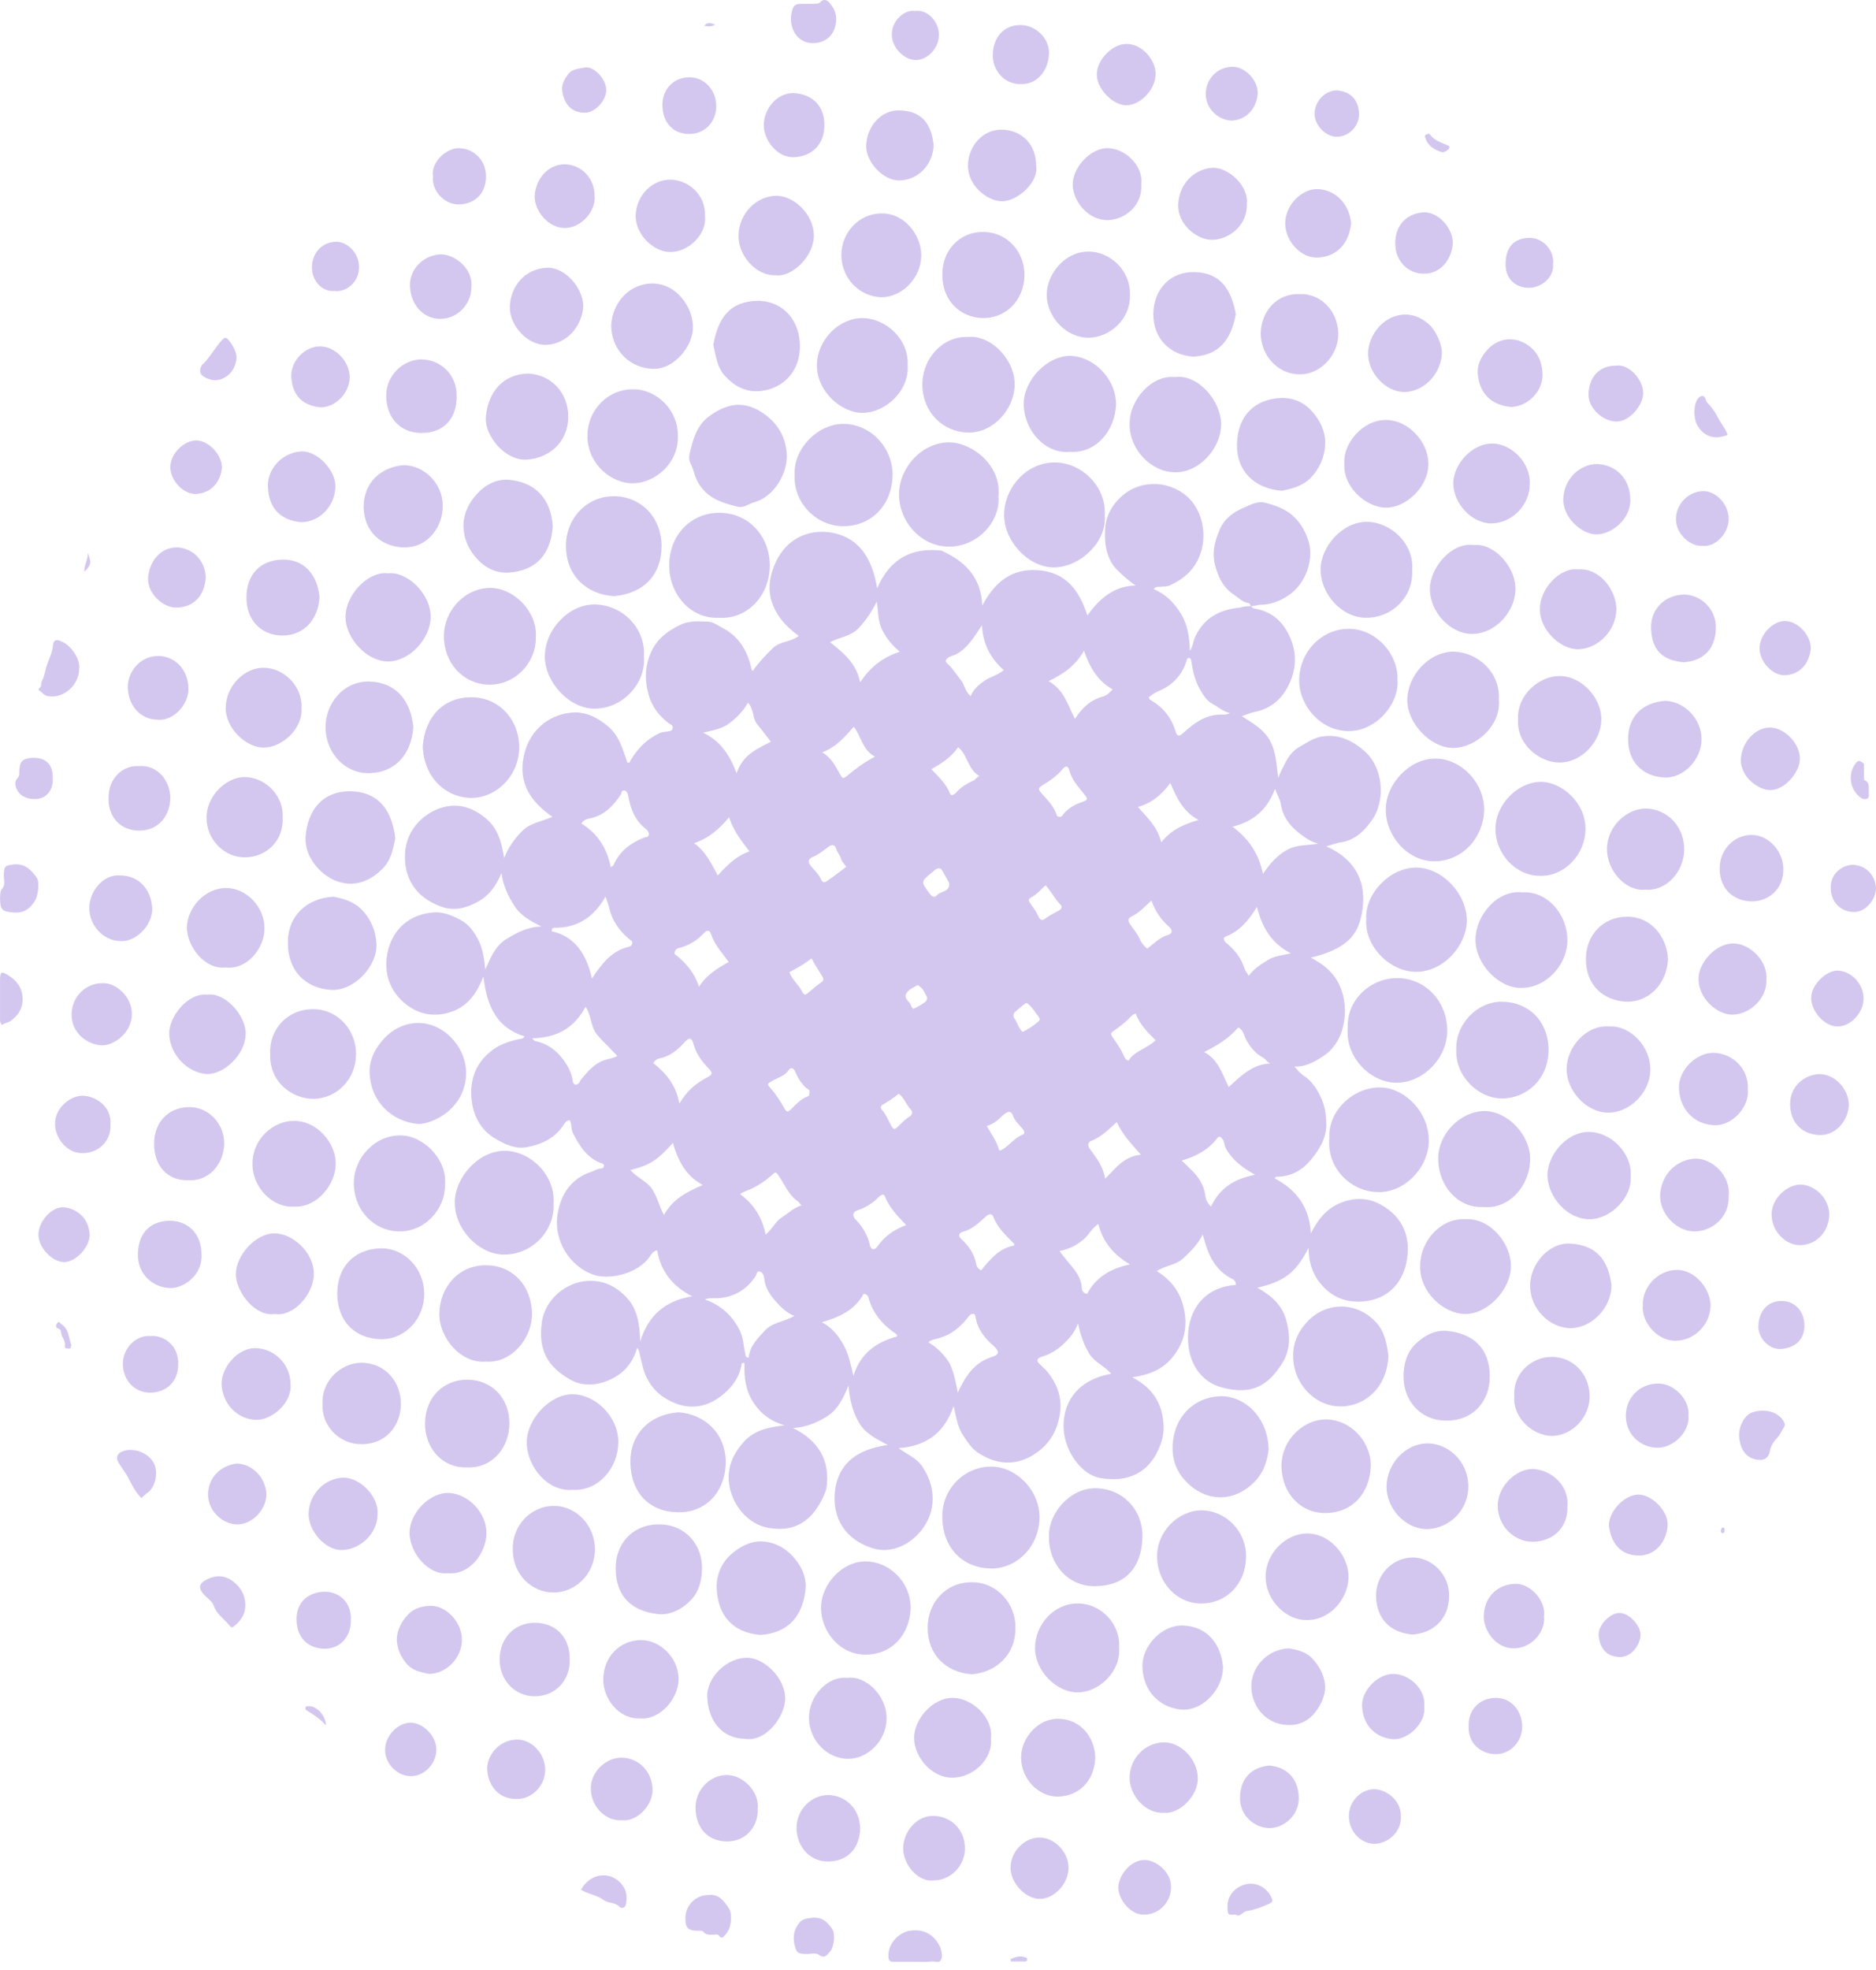 <svg width="121" height="127" viewBox="0 0 121 127" fill="none" xmlns="http://www.w3.org/2000/svg">
<path d="M80.683 39.068C80.756 39.169 80.853 39.245 80.975 39.245C82.141 39.448 82.871 40.209 83.284 41.274C83.672 42.288 83.575 43.328 83.041 44.317C82.555 45.205 81.826 45.737 80.853 45.914C80.635 45.965 80.416 46.067 80.1 46.168C80.829 46.65 81.51 47.005 81.923 47.766C82.336 48.526 82.312 49.338 82.457 50.149C82.555 49.794 82.749 49.49 82.895 49.186C83.114 48.755 83.405 48.374 83.818 48.146C84.231 47.918 84.62 47.639 85.106 47.512C86.2 47.284 87.075 47.639 87.925 48.349C89.238 49.414 89.408 51.62 88.46 52.913C87.974 53.598 87.366 54.181 86.467 54.308C86.2 54.333 85.957 54.46 85.544 54.561C87.488 55.423 88.217 56.97 87.828 58.923C87.585 60.191 86.978 61.154 84.547 61.737C85.374 62.169 86.03 62.701 86.394 63.512C86.783 64.349 86.832 65.287 86.637 66.124C86.492 66.834 86.103 67.544 85.471 68.001C84.888 68.406 84.256 68.787 83.478 68.761C83.697 68.964 83.843 69.192 84.086 69.345C84.596 69.674 84.936 70.181 85.204 70.765C85.447 71.272 85.519 71.779 85.544 72.337C85.592 73.326 85.131 74.061 84.572 74.746C84.013 75.43 83.308 75.836 82.409 75.861C82.336 75.861 82.263 75.861 82.214 75.963C83.6 76.698 84.474 77.814 84.547 79.513C84.985 78.651 85.519 77.966 86.37 77.586C87.245 77.205 88.168 77.18 89.019 77.636C90.526 78.448 91.06 79.842 90.696 81.465C90.356 83.012 89.116 84.052 87.269 83.9C86.419 83.823 85.714 83.418 85.179 82.758C84.645 82.125 84.401 81.338 84.401 80.451C84.061 81.11 83.697 81.694 83.138 82.15C82.555 82.606 81.898 82.835 81.097 83.012C81.996 83.519 82.676 84.128 82.943 85.041C83.211 85.954 83.259 86.968 82.749 87.805C81.826 89.326 80.756 89.96 78.836 89.453C77.378 89.073 76.576 87.754 76.625 86.106C76.674 84.483 77.621 82.987 79.711 82.835C79.711 82.657 79.638 82.53 79.493 82.454C78.448 81.947 77.962 81.009 77.67 79.918C77.646 79.842 77.621 79.766 77.573 79.589C77.257 80.223 76.819 80.654 76.358 81.085C75.872 81.567 75.191 81.567 74.608 81.947C75.604 82.556 76.188 83.392 76.382 84.483C76.601 85.573 76.358 86.562 75.701 87.399C75.045 88.286 74.098 88.641 73.028 88.793C73.976 89.275 74.656 89.985 74.924 91.025C75.094 91.71 75.118 92.445 74.851 93.13C74.171 94.981 72.737 95.589 70.963 95.285C69.772 95.082 68.703 93.611 68.605 92.166C68.508 90.645 69.286 88.996 71.667 88.565C71.254 88.058 70.622 87.855 70.258 87.272C69.918 86.714 69.699 86.106 69.529 85.32C69.31 85.903 68.994 86.258 68.678 86.562C68.265 86.993 67.755 87.297 67.172 87.475C66.88 87.576 66.831 87.728 67.05 87.931C67.269 88.134 67.487 88.337 67.658 88.565C68.338 89.478 68.581 90.442 68.265 91.608C67.998 92.673 67.366 93.383 66.491 93.89C65.325 94.524 64.183 94.372 63.089 93.662C62.7 93.409 62.408 92.978 62.141 92.572C61.777 92.039 61.679 91.405 61.509 90.645C60.877 92.47 59.662 93.231 57.961 93.358C58.496 93.764 59.128 93.992 59.492 94.55C59.857 95.108 60.1 95.691 60.148 96.375C60.197 97.085 60.027 97.745 59.662 98.328C58.909 99.52 57.524 100.23 56.236 99.799C54.535 99.241 53.66 97.897 53.854 96.122C54 94.879 54.705 93.51 57.257 93.155C56.503 92.749 55.798 92.42 55.385 91.684C54.972 90.974 54.802 90.188 54.729 89.326C54.413 90.087 54.073 90.822 53.392 91.279C52.712 91.71 52.007 92.014 51.157 92.065C52.785 92.876 53.587 94.144 53.295 96.02C52.42 98.379 50.962 98.734 49.601 98.505C48.168 98.277 47.196 96.933 47.025 95.665C46.88 94.6 47.293 93.713 47.973 92.952C48.678 92.166 49.626 92.014 50.598 91.887C49.723 91.634 49.042 91.126 48.581 90.391C48.095 89.656 47.973 88.768 48.022 87.881C47.827 87.83 47.827 87.931 47.827 88.007C47.633 88.996 47.025 89.656 46.248 90.188C45.422 90.721 44.522 90.822 43.623 90.493C42.821 90.188 42.141 89.681 41.728 88.844C41.485 88.388 41.412 87.906 41.29 87.424C41.242 87.272 41.266 87.095 41.096 86.892C40.756 88.109 39.929 88.794 38.884 89.123C38.204 89.326 37.45 89.326 36.794 88.946C35.312 88.109 34.704 87.044 34.947 85.243C35.166 83.697 36.576 82.657 37.864 82.581C38.909 82.505 39.759 82.936 40.44 83.671C41.144 84.432 41.266 85.446 41.29 86.486C41.825 84.762 42.943 83.849 44.644 83.57C43.404 82.936 42.627 81.998 42.384 80.603C42.117 80.654 41.995 80.882 41.873 81.06C41.169 82.049 39.443 82.53 38.35 82.201C36.697 81.668 35.676 79.893 35.968 78.245C36.187 76.926 36.892 75.937 38.18 75.532C38.374 75.456 38.568 75.329 38.787 75.329C38.86 75.329 38.933 75.278 38.957 75.177C38.957 75.075 38.909 75.025 38.811 74.999C37.864 74.67 37.378 73.883 36.94 73.021C36.819 72.768 36.892 72.463 36.746 72.21C36.6 72.235 36.478 72.311 36.406 72.438C35.822 73.376 34.947 73.782 33.951 73.96C33.246 74.086 32.59 73.782 31.983 73.427C30.962 72.844 30.476 71.855 30.403 70.714C30.33 69.598 30.67 68.609 31.57 67.849C32.153 67.341 32.809 67.138 33.489 66.986C33.611 66.961 33.732 66.986 33.83 66.809C32.056 66.276 31.399 64.882 31.181 62.955C30.768 63.994 30.257 64.73 29.358 65.135C28.459 65.516 27.535 65.516 26.709 65.085C25.445 64.4 24.668 63.081 24.984 61.459C25.3 59.886 26.418 58.948 27.948 58.821C28.556 58.771 29.115 58.999 29.65 59.278C30.257 59.582 30.597 60.089 30.889 60.672C31.156 61.23 31.229 61.864 31.302 62.498C31.642 61.737 31.958 60.951 32.687 60.52C33.368 60.114 34.073 59.734 34.923 59.734C34.243 59.379 33.611 59.075 33.173 58.39C32.76 57.756 32.444 57.072 32.347 56.286C32.007 57.097 31.545 57.756 30.768 58.162C30.014 58.568 29.236 58.745 28.435 58.441C26.442 57.706 25.98 56.133 26.15 54.739C26.369 53.141 27.73 52.152 28.896 51.975C29.868 51.823 30.695 52.203 31.399 52.812C32.128 53.446 32.371 54.358 32.517 55.322C32.785 54.612 33.222 54.029 33.708 53.547C34.218 53.04 34.947 52.964 35.628 52.66C34.243 51.696 33.416 50.504 33.781 48.755C34.194 46.802 35.725 46.016 36.892 45.94C37.791 45.864 38.568 46.27 39.249 46.853C39.954 47.461 40.172 48.323 40.464 49.16C40.683 49.211 40.634 49.033 40.707 48.957C41.169 48.197 41.776 47.613 42.554 47.258C42.724 47.182 42.894 47.182 43.064 47.157C43.21 47.132 43.356 47.132 43.38 46.954C43.429 46.751 43.283 46.726 43.161 46.65C42.53 46.168 42.044 45.585 41.825 44.748C41.557 43.785 41.606 42.872 42.019 41.984C42.408 41.173 43.04 40.691 43.818 40.31C44.449 39.981 45.106 40.057 45.737 40.082C46.029 40.108 46.321 40.336 46.612 40.488C47.609 40.995 48.168 41.883 48.435 42.973C48.459 43.075 48.459 43.176 48.556 43.252C48.921 42.719 49.358 42.263 49.82 41.807C50.306 41.325 51.011 41.401 51.521 40.995C49.772 39.753 49.407 38.257 49.747 37.039C50.306 34.96 51.837 34.149 53.368 34.301C54.753 34.453 56.139 35.239 56.576 37.927C57.402 36 58.812 35.29 60.707 35.493C62.19 36.152 63.283 37.166 63.356 39.043C64.158 37.521 65.252 36.634 66.953 36.761C68.703 36.887 69.602 38.003 70.136 39.677C70.938 38.561 71.862 37.775 73.247 37.749C72.834 37.471 72.494 37.166 72.153 36.837C71.643 36.38 71.4 35.772 71.303 35.112C71.254 34.681 71.254 34.25 71.303 33.844C71.376 33.312 71.619 32.805 71.959 32.399C73.077 31.004 74.972 30.852 76.333 31.816C77.475 32.627 77.889 34.301 77.451 35.62C77.111 36.684 76.382 37.318 75.434 37.749C75.264 37.825 75.094 37.8 74.924 37.825C74.754 37.851 74.559 37.775 74.413 37.978C75.191 38.307 75.75 38.865 76.188 39.6C76.625 40.336 76.722 41.122 76.746 41.959C76.941 41.68 76.965 41.325 77.087 41.046C77.694 39.778 78.715 39.296 79.979 39.169C80.294 39.068 80.489 39.093 80.683 39.068ZM45.47 83.773C46.467 84.128 47.22 84.787 47.706 85.751C47.949 86.233 47.949 86.765 48.07 87.272C48.095 87.374 48.07 87.526 48.289 87.526C48.362 86.765 48.872 86.283 49.334 85.776C49.82 85.243 50.574 85.218 51.23 84.838C50.695 84.61 50.355 84.255 50.039 83.9C49.65 83.469 49.334 82.987 49.285 82.378C49.261 82.201 49.164 81.998 48.994 81.972C48.824 81.922 48.8 82.15 48.751 82.251C48.143 83.164 47.317 83.646 46.248 83.697C45.98 83.697 45.713 83.671 45.47 83.773ZM81.461 56.336C81.923 55.652 82.409 55.119 83.016 54.789C83.648 54.434 84.353 54.511 85.033 54.384C84.693 54.308 84.401 54.156 84.159 53.978C83.381 53.446 82.749 52.812 82.603 51.797C82.555 51.518 82.385 51.265 82.239 50.859C81.704 52.279 80.756 52.989 79.493 53.293C80.513 54.054 81.169 54.967 81.461 56.336ZM38.18 63.081C38.811 62.143 39.419 61.332 40.488 61.053C40.634 61.027 40.756 60.977 40.78 60.799C40.804 60.647 40.658 60.622 40.586 60.546C39.954 60.013 39.492 59.379 39.297 58.542C39.249 58.314 39.152 58.086 39.054 57.807C38.301 59.126 37.256 59.81 35.822 59.81C35.725 59.81 35.579 59.81 35.579 60.038C37.11 60.368 37.839 61.56 38.18 63.081ZM34.316 66.936C34.461 67.062 34.486 67.113 34.51 67.113C35.409 67.291 36.065 67.849 36.551 68.635C36.746 68.964 36.892 69.294 36.94 69.7C36.989 69.953 37.183 70.004 37.353 69.801C37.402 69.75 37.426 69.649 37.475 69.598C37.912 69.066 38.325 68.558 39.03 68.33C39.273 68.254 39.541 68.229 39.808 68.077C39.37 67.57 38.884 67.164 38.495 66.682C38.082 66.175 38.155 65.465 37.767 64.907C37.037 66.276 35.919 66.91 34.316 66.936ZM74.098 44.951C74.122 45.078 74.171 45.103 74.219 45.128C74.997 45.585 75.556 46.244 75.823 47.157C75.92 47.487 76.066 47.487 76.309 47.258C77.062 46.574 77.84 46.016 78.909 46.067C79.031 46.067 79.177 46.067 79.323 45.965C78.909 45.889 78.593 45.585 78.253 45.407C77.913 45.23 77.694 44.951 77.5 44.621C77.111 44.013 76.941 43.353 76.844 42.643C76.819 42.542 76.795 42.415 76.698 42.415C76.576 42.415 76.552 42.517 76.528 42.618C76.236 43.531 75.629 44.165 74.802 44.52C74.535 44.621 74.316 44.773 74.098 44.951ZM53.004 85.243C53.66 85.573 54.073 86.106 54.413 86.714C54.753 87.323 54.875 87.982 55.045 88.692C55.507 87.221 56.552 86.511 57.864 86.156C57.84 86.08 57.864 86.055 57.84 86.03C56.965 85.446 56.309 84.711 56.017 83.671C55.993 83.545 55.896 83.418 55.701 83.418C55.118 84.483 54.121 84.914 53.004 85.243ZM61.777 89.782C62.263 88.718 62.846 87.83 63.988 87.475C64.45 87.323 64.474 87.145 64.11 86.79C63.526 86.283 63.04 85.7 62.919 84.888C62.895 84.812 62.895 84.711 62.797 84.711C62.676 84.686 62.579 84.736 62.506 84.838C61.995 85.497 61.412 86.03 60.586 86.258C60.367 86.334 60.1 86.334 59.881 86.537C60.464 86.892 60.902 87.323 61.242 87.881C61.534 88.489 61.655 89.123 61.777 89.782ZM39.395 55.905C39.565 55.829 39.589 55.753 39.613 55.677C40.026 54.815 40.707 54.333 41.533 54.003C41.655 53.953 41.825 54.003 41.849 53.801C41.849 53.623 41.776 53.522 41.63 53.42C41.242 53.116 40.95 52.71 40.756 52.203C40.634 51.899 40.586 51.594 40.513 51.29C40.488 51.138 40.415 50.961 40.245 50.961C40.075 50.961 40.099 51.113 40.051 51.214C39.541 51.975 38.957 52.583 38.034 52.761C37.839 52.812 37.621 52.862 37.499 53.091C38.544 53.724 39.152 54.688 39.395 55.905ZM58.034 42.01C57.499 41.578 57.159 41.122 56.892 40.59C56.625 40.057 56.649 39.448 56.552 38.789C56.187 39.499 55.823 40.032 55.361 40.513C54.875 41.02 54.17 41.071 53.538 41.401C54.389 42.086 55.215 42.719 55.482 43.987C56.163 42.948 56.989 42.364 58.034 42.01ZM45.324 76.394C44.206 75.785 43.72 74.796 43.404 73.681C42.481 74.695 42.019 75.101 40.658 75.43C41.072 75.912 41.655 76.115 42.019 76.597C42.384 77.104 42.505 77.738 42.821 78.321C43.356 77.433 43.963 76.977 45.324 76.394ZM76.212 74.822C76.455 75.025 76.601 75.202 76.771 75.354C77.257 75.811 77.646 76.343 77.743 77.079C77.767 77.332 77.889 77.56 78.107 77.788C78.691 76.546 79.663 75.988 80.951 75.735C80.124 75.278 79.468 74.771 79.055 74.01C78.958 73.833 78.982 73.605 78.861 73.452C78.739 73.3 78.642 73.174 78.472 73.427C77.913 74.137 77.16 74.543 76.212 74.822ZM68.338 80.654C68.484 80.831 68.557 80.958 68.654 81.06C69.116 81.668 69.723 82.175 69.772 83.012C69.772 83.164 69.845 83.367 70.112 83.418C70.695 82.328 71.643 81.77 72.882 81.516C71.813 80.882 71.133 80.071 70.841 78.904C70.355 79.234 70.161 79.741 69.772 79.995C69.359 80.324 68.921 80.527 68.338 80.654ZM49.723 47.816C49.407 47.411 49.115 47.03 48.824 46.675C48.532 46.295 48.629 45.686 48.24 45.306C47.925 45.864 47.511 46.27 47.05 46.624C46.588 46.98 46.005 47.081 45.349 47.233C46.467 47.766 47.05 48.653 47.511 49.845C47.925 48.628 48.848 48.273 49.723 47.816ZM81.072 58.466C80.513 59.379 79.93 60.038 79.079 60.368C78.861 60.444 78.934 60.571 79.007 60.698C79.055 60.774 79.152 60.825 79.225 60.901C79.687 61.306 80.052 61.788 80.246 62.371C80.294 62.549 80.416 62.701 80.538 62.904C80.902 62.422 81.34 62.169 81.777 61.889C82.214 61.611 82.749 61.585 83.259 61.459C82.069 60.85 81.412 59.861 81.072 58.466ZM69.918 41.959C69.334 42.948 68.581 43.455 67.633 43.911C68.63 44.469 68.873 45.458 69.334 46.346C69.796 45.61 70.379 45.103 71.157 44.9C71.4 44.824 71.546 44.672 71.765 44.444C70.817 43.911 70.306 43.075 69.918 41.959ZM63.332 40.31C62.797 41.122 62.384 41.807 61.655 42.187C61.509 42.263 61.315 42.288 61.169 42.39C61.023 42.491 60.902 42.618 61.12 42.795C61.461 43.1 61.679 43.48 61.971 43.835C62.214 44.139 62.238 44.571 62.603 44.875C62.797 44.418 63.138 44.139 63.502 43.886C63.867 43.632 64.353 43.531 64.741 43.201C63.915 42.466 63.405 41.578 63.332 40.31ZM51.691 77.712C51.57 77.56 51.497 77.459 51.375 77.383C50.865 77.002 50.622 76.394 50.282 75.887C50.039 75.532 50.063 75.506 49.747 75.785C49.383 76.115 48.994 76.368 48.556 76.597C48.289 76.724 47.998 76.8 47.73 76.977C48.629 77.636 49.164 78.499 49.383 79.589C49.796 79.259 49.99 78.778 50.403 78.499C50.841 78.22 51.181 77.865 51.691 77.712ZM43.818 71.145C44.304 70.334 44.863 69.852 45.543 69.497C45.98 69.269 46.005 69.192 45.664 68.837C45.251 68.406 44.911 67.95 44.741 67.341C44.62 66.885 44.474 66.834 44.133 67.215C43.696 67.696 43.21 68.102 42.554 68.229C42.384 68.254 42.238 68.356 42.141 68.533C42.918 69.167 43.599 69.902 43.818 71.145ZM79.25 70.08C80.076 69.319 80.805 68.609 81.923 68.558C81.704 68.457 81.631 68.279 81.461 68.178C80.975 67.925 80.659 67.519 80.392 67.062C80.27 66.834 80.222 66.555 80.052 66.378C79.954 66.302 79.906 66.175 79.784 66.327C79.225 66.961 78.52 67.392 77.67 67.823C78.569 68.305 78.836 69.218 79.25 70.08ZM65.422 80.299C65.398 80.197 65.422 80.172 65.398 80.172C64.887 79.64 64.328 79.158 64.061 78.422C64.012 78.27 63.818 78.22 63.623 78.397C63.162 78.803 62.724 79.259 62.093 79.411C61.825 79.487 61.801 79.716 62.02 79.893C62.481 80.324 62.846 80.831 62.967 81.491C62.992 81.668 63.113 81.82 63.283 81.896C63.867 81.186 64.45 80.451 65.422 80.299ZM45.081 63.614C45.567 62.853 46.272 62.422 47.001 62.016C46.564 61.408 46.078 60.901 45.859 60.216C45.786 59.962 45.592 59.937 45.397 60.165C44.96 60.622 44.449 60.951 43.842 61.103C43.696 61.129 43.575 61.179 43.526 61.357C43.453 61.56 43.648 61.585 43.72 61.661C44.304 62.169 44.814 62.752 45.081 63.614ZM75.483 50.479C74.924 51.239 74.292 51.772 73.393 52.026C74 52.71 74.656 53.293 74.9 54.308C75.556 53.471 76.358 53.141 77.305 52.862C76.309 52.33 75.896 51.442 75.483 50.479ZM58.447 78.98C57.864 78.372 57.354 77.839 57.062 77.104C56.989 76.926 56.819 77.053 56.722 77.129C56.309 77.56 55.823 77.865 55.264 78.042C55.021 78.118 54.972 78.372 55.142 78.575C55.628 79.056 55.968 79.614 56.114 80.299C56.187 80.578 56.43 80.603 56.576 80.375C57.038 79.716 57.621 79.285 58.447 78.98ZM47.025 52.685C46.394 53.446 45.737 54.029 44.765 54.358C45.519 54.891 45.883 55.677 46.296 56.438C46.904 55.778 47.487 55.17 48.338 54.891C47.803 54.181 47.293 53.547 47.025 52.685ZM73.587 74.441C72.98 73.757 72.397 73.148 72.032 72.337C71.497 72.819 71.036 73.3 70.379 73.554C70.161 73.63 70.136 73.858 70.306 74.086C70.72 74.644 71.157 75.202 71.279 75.988C71.643 75.633 71.935 75.278 72.275 74.999C72.639 74.72 73.028 74.492 73.587 74.441ZM68.338 52.66C68.508 52.66 68.557 52.533 68.605 52.457C68.946 52.076 69.359 51.848 69.82 51.696C70.161 51.569 70.185 51.518 69.942 51.214C69.553 50.732 69.14 50.301 68.97 49.667C68.897 49.363 68.727 49.338 68.532 49.591C68.168 50.022 67.731 50.327 67.269 50.606C66.953 50.808 66.929 50.859 67.196 51.163C67.56 51.569 67.949 51.95 68.144 52.507C68.144 52.609 68.241 52.66 68.338 52.66ZM56.43 48.78C55.628 48.349 55.555 47.487 55.069 46.853C54.486 47.512 53.927 48.171 53.028 48.501C53.636 48.856 53.879 49.388 54.17 49.896C54.34 50.2 54.389 50.225 54.632 50.022C55.166 49.566 55.725 49.16 56.43 48.78ZM63.162 50.022C62.408 49.591 62.408 48.653 61.801 48.171C61.339 48.831 60.732 49.211 60.075 49.591C60.537 50.073 61.023 50.529 61.266 51.138C61.339 51.341 61.534 51.239 61.655 51.113C61.971 50.732 62.384 50.504 62.822 50.301C62.895 50.251 62.967 50.149 63.162 50.022ZM74.268 58.061C73.83 58.441 73.49 58.847 73.004 59.075C72.737 59.202 72.737 59.354 72.907 59.607C73.126 59.912 73.368 60.216 73.514 60.546C73.636 60.799 73.782 61.002 74 61.154C74.438 60.825 74.778 60.444 75.288 60.292C75.653 60.191 75.653 59.962 75.361 59.709C74.875 59.278 74.511 58.745 74.268 58.061ZM73.247 65.338C73.028 65.414 72.931 65.541 72.81 65.668C72.542 65.947 72.226 66.175 71.91 66.403C71.619 66.606 71.594 66.631 71.813 66.936C72.056 67.291 72.299 67.646 72.469 68.026C72.518 68.153 72.591 68.33 72.785 68.381C73.198 67.722 74 67.595 74.535 67.062C74 66.53 73.514 66.048 73.247 65.338ZM52.202 70.41C52.25 70.257 52.08 70.207 51.983 70.131C51.667 69.826 51.448 69.471 51.278 69.066C51.181 68.837 50.987 68.787 50.865 68.99C50.598 69.395 50.16 69.471 49.82 69.674C49.48 69.877 49.456 69.877 49.723 70.181C50.063 70.562 50.331 70.993 50.574 71.424C50.744 71.703 50.792 71.728 51.035 71.5C51.351 71.196 51.643 70.841 52.08 70.689C52.202 70.663 52.202 70.562 52.202 70.41ZM54.583 55.88C54.462 55.702 54.292 55.55 54.243 55.347C54.17 55.119 54 54.942 53.927 54.713C53.854 54.46 53.684 54.409 53.441 54.587C53.125 54.815 52.809 55.094 52.42 55.246C52.105 55.398 52.08 55.576 52.323 55.855C52.542 56.108 52.785 56.336 52.931 56.641C53.052 56.97 53.222 56.894 53.417 56.742C53.806 56.488 54.17 56.184 54.583 55.88ZM63.648 72.59C63.964 73.148 64.304 73.605 64.45 74.162C64.498 74.162 64.523 74.162 64.547 74.162C65.057 73.909 65.398 73.376 65.957 73.148C66.127 73.097 66.078 72.895 65.932 72.742C65.713 72.489 65.446 72.261 65.325 71.906C65.203 71.601 65.033 71.627 64.741 71.855C64.425 72.134 64.134 72.463 63.648 72.59ZM52.347 61.788C51.886 62.143 51.4 62.422 50.914 62.676C51.084 63.157 51.473 63.436 51.691 63.842C51.886 64.197 51.91 64.197 52.226 63.918C52.445 63.741 52.639 63.563 52.858 63.411C53.15 63.208 53.174 63.157 52.979 62.853C52.785 62.523 52.542 62.194 52.347 61.788ZM67.439 57.072C67.123 57.351 66.904 57.63 66.588 57.807C66.272 57.984 66.297 58.01 66.54 58.365C66.71 58.593 66.88 58.847 67.001 59.126C67.099 59.328 67.245 59.354 67.366 59.252C67.658 59.05 67.949 58.872 68.265 58.72C68.362 58.669 68.581 58.517 68.411 58.34C68.046 57.959 67.803 57.477 67.439 57.072ZM57.961 70.511C57.645 70.79 57.305 70.993 56.965 71.196C56.795 71.297 56.77 71.424 56.868 71.525C57.159 71.855 57.305 72.261 57.524 72.641C57.645 72.844 57.742 72.793 57.888 72.666C58.131 72.413 58.374 72.159 58.666 71.982C58.885 71.83 58.86 71.652 58.739 71.525C58.447 71.221 58.326 70.765 57.961 70.511ZM60.61 55.981C60.367 55.956 60.27 56.133 60.124 56.235C59.371 56.843 59.395 56.843 59.978 57.63C60.148 57.858 60.319 57.858 60.44 57.706C60.683 57.427 61.242 57.528 61.218 56.97C61.218 56.945 61.218 56.919 61.218 56.919C61.047 56.615 60.902 56.336 60.732 56.057C60.683 56.007 60.61 55.981 60.61 55.981ZM65.957 66.53C66.297 66.352 66.637 66.15 66.953 65.871C67.074 65.769 67.099 65.693 67.001 65.566C66.783 65.287 66.613 64.983 66.345 64.755C66.272 64.704 66.224 64.628 66.151 64.679C65.908 64.856 65.665 65.059 65.446 65.262C65.349 65.364 65.349 65.541 65.422 65.642C65.616 65.921 65.689 66.276 65.957 66.53ZM58.909 65.034C59.176 64.932 59.395 64.78 59.638 64.628C59.808 64.501 59.833 64.324 59.76 64.222C59.638 64.019 59.565 63.766 59.371 63.639C59.298 63.589 59.225 63.462 59.128 63.538C58.86 63.69 58.544 63.817 58.423 64.121C58.35 64.324 58.544 64.501 58.69 64.679C58.763 64.78 58.763 64.932 58.909 65.034Z" fill="#D4C7EF"/>
<path d="M46.345 39.829C44.522 39.905 43.137 38.282 43.161 36.406C43.186 34.478 44.571 33.058 46.394 33.058C48.313 33.058 49.674 34.605 49.65 36.507C49.626 38.459 48.143 39.956 46.345 39.829Z" fill="#D4C7EF"/>
<path d="M71.254 33.261C71.4 34.91 69.675 36.583 67.949 36.583C66.272 36.558 64.693 34.808 64.766 33.084C64.839 31.334 66.272 29.787 68.071 29.813C69.845 29.838 71.4 31.461 71.254 33.261Z" fill="#D4C7EF"/>
<path d="M86.929 66.251C86.856 64.425 88.436 63.031 90.161 63.056C91.959 63.081 93.369 64.577 93.345 66.504C93.32 68.254 91.741 69.852 89.991 69.801C88.387 69.75 86.759 68.178 86.929 66.251Z" fill="#D4C7EF"/>
<path d="M85.738 73.376C85.641 71.601 87.318 70.055 89.067 70.105C90.647 70.156 92.227 71.754 92.154 73.655C92.081 75.38 90.501 76.926 88.849 76.85C87.148 76.825 85.568 75.329 85.738 73.376Z" fill="#D4C7EF"/>
<path d="M88.12 59.252C88.022 57.604 89.675 55.905 91.376 55.931C93.053 55.956 94.633 57.655 94.608 59.379C94.584 60.951 93.102 62.676 91.303 62.65C89.602 62.625 87.998 60.977 88.12 59.252Z" fill="#D4C7EF"/>
<path d="M64.401 31.968C64.547 33.667 62.992 35.29 61.145 35.239C59.419 35.214 57.961 33.642 57.986 31.816C58.01 30.142 59.468 28.494 61.266 28.519C62.822 28.57 64.596 30.092 64.401 31.968Z" fill="#D4C7EF"/>
<path d="M41.533 42.314C41.679 44.114 40.099 45.686 38.374 45.686C36.746 45.712 35.166 44.013 35.142 42.364C35.118 40.59 36.697 38.967 38.325 38.967C40.148 38.967 41.655 40.513 41.533 42.314Z" fill="#D4C7EF"/>
<path d="M35.701 77.611C35.798 79.285 34.364 80.907 32.469 80.882C30.889 80.857 29.309 79.259 29.334 77.484C29.358 75.861 30.913 74.137 32.639 74.188C34.291 74.264 35.847 75.811 35.701 77.611Z" fill="#D4C7EF"/>
<path d="M51.254 30.675C51.132 28.925 52.761 27.328 54.389 27.328C56.139 27.328 57.572 28.824 57.572 30.624C57.548 32.526 56.236 33.895 54.462 33.92C52.688 33.971 51.181 32.424 51.254 30.675Z" fill="#D4C7EF"/>
<path d="M90.137 43.835C90.258 45.357 88.776 47.157 86.953 47.132C85.155 47.106 83.794 45.483 83.794 43.861C83.794 42.086 85.179 40.564 86.953 40.539C88.752 40.513 90.21 42.187 90.137 43.835Z" fill="#D4C7EF"/>
<path d="M95.726 52.203C95.678 54.054 94.317 55.474 92.591 55.525C90.841 55.576 89.383 53.927 89.383 52.228C89.359 50.529 90.939 48.881 92.591 48.907C94.195 48.907 95.726 50.403 95.726 52.203Z" fill="#D4C7EF"/>
<path d="M63.867 94.55C65.446 94.499 67.05 95.995 67.05 97.821C67.026 99.748 65.543 101.143 63.915 101.117C62.117 101.092 60.829 99.824 60.78 97.897C60.707 95.97 62.214 94.575 63.867 94.55Z" fill="#D4C7EF"/>
<path d="M80.683 39.093C80.635 39.017 80.611 38.916 80.562 38.891C80.173 38.84 79.906 38.561 79.614 38.358C79.007 37.978 78.666 37.395 78.448 36.71C78.132 35.797 78.302 34.986 78.666 34.149C78.982 33.413 79.566 33.008 80.222 32.729C80.635 32.551 81.072 32.298 81.558 32.399C82.166 32.551 82.773 32.754 83.284 33.16C83.77 33.566 84.11 34.073 84.329 34.681C84.839 36 84.231 37.648 83.065 38.409C82.506 38.789 81.898 38.992 81.218 38.992C81.048 39.043 80.853 39.043 80.683 39.093Z" fill="#D4C7EF"/>
<path d="M27.268 48.095C27.414 46.219 28.58 44.951 30.403 44.951C32.226 44.951 33.514 46.447 33.489 48.222C33.465 50.022 32.007 51.468 30.33 51.442C28.605 51.366 27.317 49.997 27.268 48.095Z" fill="#D4C7EF"/>
<path d="M47.609 32.678C46.928 32.501 46.224 32.323 45.664 31.867C45.203 31.486 44.887 30.979 44.741 30.396C44.693 30.244 44.644 30.092 44.571 29.939C44.449 29.737 44.425 29.508 44.474 29.28C44.693 28.342 44.935 27.404 45.762 26.82C46.248 26.465 46.782 26.187 47.39 26.11C48.095 26.034 48.751 26.288 49.334 26.719C50.185 27.328 50.671 28.19 50.744 29.229C50.841 30.447 49.966 31.993 48.678 32.374C48.313 32.45 48.022 32.754 47.609 32.678Z" fill="#D4C7EF"/>
<path d="M26.977 72.463C25.3 72.311 23.939 71.069 23.841 69.218C23.793 68.356 24.182 67.595 24.765 66.961C25.373 66.302 26.174 65.947 26.977 65.947C27.754 65.947 28.556 66.302 29.139 66.936C29.747 67.57 30.063 68.381 30.063 69.192C30.063 70.004 29.747 70.841 29.115 71.449C28.605 72.007 27.633 72.463 26.977 72.463Z" fill="#D4C7EF"/>
<path d="M81.826 93.434C81.753 94.068 81.558 94.803 81.048 95.386C80.416 96.096 79.59 96.528 78.715 96.528C77.864 96.528 77.062 96.122 76.455 95.463C75.872 94.854 75.604 94.068 75.629 93.282C75.677 91.329 77.038 90.061 78.715 90.011C80.27 89.985 81.777 91.355 81.826 93.434Z" fill="#D4C7EF"/>
<path d="M39.613 38.434C37.864 38.333 36.527 37.141 36.503 35.239C36.478 33.439 37.839 31.993 39.565 31.993C41.217 31.968 42.651 33.236 42.675 35.188C42.675 37.065 41.509 38.257 39.613 38.434Z" fill="#D4C7EF"/>
<path d="M43.745 91.05C45.494 91.152 46.831 92.47 46.807 94.296C46.782 96.198 45.494 97.542 43.72 97.491C41.873 97.466 40.683 96.223 40.658 94.271C40.634 92.42 41.946 91.177 43.745 91.05Z" fill="#D4C7EF"/>
<path d="M89.553 87.424C89.456 89.453 88.047 90.67 86.467 90.67C84.766 90.67 83.381 89.149 83.405 87.374C83.405 86.511 83.77 85.776 84.377 85.142C84.985 84.534 85.738 84.229 86.516 84.229C87.342 84.229 88.12 84.584 88.727 85.218C89.311 85.827 89.456 86.638 89.553 87.424Z" fill="#D4C7EF"/>
<path d="M67.658 99.114C67.585 97.542 69.043 95.919 70.671 95.944C72.445 95.97 73.733 97.364 73.684 99.114C73.636 101.092 72.542 102.233 70.671 102.258C68.946 102.309 67.658 100.889 67.658 99.114Z" fill="#D4C7EF"/>
<path d="M31.351 87.779C29.747 87.931 28.313 86.258 28.337 84.686C28.362 82.961 29.601 81.541 31.375 81.567C33.125 81.592 34.267 82.936 34.316 84.635C34.34 86.359 32.906 87.906 31.351 87.779Z" fill="#D4C7EF"/>
<path d="M34.559 41.071C34.607 42.694 33.246 44.165 31.545 44.139C29.844 44.114 28.605 42.694 28.629 40.97C28.653 39.372 29.966 37.876 31.691 37.902C33.222 37.952 34.68 39.499 34.559 41.071Z" fill="#D4C7EF"/>
<path d="M93.928 67.696C93.855 66.023 95.289 64.552 96.893 64.577C98.594 64.603 99.858 65.82 99.882 67.671C99.882 69.547 98.497 70.79 96.917 70.815C95.337 70.841 93.855 69.345 93.928 67.696Z" fill="#D4C7EF"/>
<path d="M68.994 29.128C67.415 29.28 66.029 27.733 66.029 26.034C66.029 24.513 67.536 22.941 69.019 22.941C70.525 22.966 72.008 24.412 71.983 26.11C71.91 27.784 70.671 29.255 68.994 29.128Z" fill="#D4C7EF"/>
<path d="M98.181 57.528C99.809 57.427 101.097 58.948 101.097 60.622C101.097 62.169 99.76 63.69 98.108 63.69C96.601 63.69 95.143 62.092 95.167 60.546C95.192 58.999 96.577 57.351 98.181 57.528Z" fill="#D4C7EF"/>
<path d="M62.433 21.724C63.891 21.572 65.471 23.169 65.446 24.817C65.422 26.364 64.085 27.911 62.457 27.886C60.804 27.86 59.517 26.567 59.492 24.843C59.468 23.093 60.829 21.648 62.433 21.724Z" fill="#D4C7EF"/>
<path d="M95.702 77.814C94.049 77.915 92.786 76.47 92.761 74.746C92.737 73.072 94.219 71.652 95.726 71.627C97.281 71.627 98.715 73.224 98.691 74.72C98.691 76.419 97.354 77.966 95.702 77.814Z" fill="#D4C7EF"/>
<path d="M91.085 36.786C91.157 38.485 89.796 39.829 88.12 39.829C86.564 39.829 85.179 38.333 85.179 36.71C85.179 35.239 86.589 33.616 88.193 33.642C89.699 33.667 91.23 35.036 91.085 36.786Z" fill="#D4C7EF"/>
<path d="M28.702 76.368C28.726 77.966 27.39 79.437 25.689 79.386C24.085 79.335 22.797 77.991 22.821 76.216C22.845 74.619 24.206 73.174 25.834 73.199C27.292 73.199 28.848 74.72 28.702 76.368Z" fill="#D4C7EF"/>
<path d="M96.674 45.078C96.844 46.751 95.24 48.171 93.782 48.222C92.275 48.247 90.769 46.624 90.769 45.154C90.769 43.531 92.178 42.01 93.758 42.01C95.386 42.06 96.771 43.404 96.674 45.078Z" fill="#D4C7EF"/>
<path d="M36.94 96.046C35.336 96.198 33.975 94.55 33.975 92.978C33.975 91.507 35.458 89.884 36.916 89.884C38.398 89.884 39.905 91.329 39.881 93.003C39.856 94.676 38.568 96.147 36.94 96.046Z" fill="#D4C7EF"/>
<path d="M75.774 24.31C77.281 24.107 78.739 25.832 78.763 27.328C78.763 28.925 77.33 30.472 75.799 30.447C74.243 30.447 72.858 28.976 72.858 27.378C72.834 25.73 74.316 24.158 75.774 24.31Z" fill="#D4C7EF"/>
<path d="M94.511 78.6C96.115 78.499 97.476 80.172 97.452 81.643C97.452 83.114 95.945 84.736 94.487 84.711C93.102 84.686 91.546 83.291 91.595 81.592C91.619 79.969 92.931 78.524 94.511 78.6Z" fill="#D4C7EF"/>
<path d="M58.544 23.524C58.666 25.274 57.014 26.618 55.653 26.618C54.34 26.643 52.688 25.299 52.688 23.549C52.712 21.851 54.17 20.481 55.653 20.506C57.135 20.532 58.617 21.851 58.544 23.524Z" fill="#D4C7EF"/>
<path d="M43.72 28.088C43.793 29.863 42.238 31.157 40.804 31.157C39.395 31.157 37.888 29.889 37.888 28.114C37.888 26.364 39.273 25.096 40.78 25.096C42.384 25.071 43.745 26.465 43.72 28.088Z" fill="#D4C7EF"/>
<path d="M99.371 56.463C97.743 56.488 96.455 55.018 96.455 53.446C96.455 51.797 97.962 50.403 99.371 50.403C100.732 50.403 102.263 51.747 102.263 53.42C102.263 55.094 100.902 56.488 99.371 56.463Z" fill="#D4C7EF"/>
<path d="M82.652 94.524C82.652 92.749 84.159 91.481 85.544 91.507C87.196 91.532 88.484 93.054 88.411 94.575C88.338 96.198 87.293 97.516 85.519 97.542C83.867 97.567 82.676 96.249 82.652 94.524Z" fill="#D4C7EF"/>
<path d="M58.739 103.729C58.642 105.453 57.475 106.67 55.847 106.67C54.17 106.696 52.955 105.174 52.955 103.653C52.955 102.106 54.365 100.61 55.896 100.661C57.305 100.686 58.763 101.929 58.739 103.729Z" fill="#D4C7EF"/>
<path d="M77.5 97.364C79.079 97.39 80.416 98.734 80.368 100.407C80.343 102.106 79.104 103.374 77.5 103.374C75.896 103.399 74.656 102.005 74.632 100.407C74.584 98.784 75.945 97.39 77.5 97.364Z" fill="#D4C7EF"/>
<path d="M35.652 33.92C35.531 35.822 34.486 36.811 32.809 36.913C32.056 36.963 31.351 36.659 30.792 36.05C30.233 35.467 29.917 34.732 29.893 33.971C29.868 33.185 30.209 32.45 30.743 31.867C31.278 31.258 32.007 30.878 32.785 30.928C34.413 31.055 35.531 32.044 35.652 33.92Z" fill="#D4C7EF"/>
<path d="M25.494 54.054C25.348 54.739 25.227 55.499 24.619 56.057C24.06 56.615 23.355 56.97 22.627 56.97C21.873 56.97 21.168 56.641 20.609 56.083C20.026 55.499 19.662 54.739 19.71 53.953C19.832 52.254 20.779 51.011 22.578 51.011C24.425 51.037 25.3 52.254 25.494 54.054Z" fill="#D4C7EF"/>
<path d="M49.042 105.403C47.244 105.25 46.296 104.135 46.224 102.385C46.199 101.599 46.491 100.838 47.074 100.28C47.633 99.748 48.338 99.368 49.091 99.368C49.869 99.393 50.574 99.722 51.132 100.331C51.667 100.914 52.032 101.65 51.959 102.436C51.789 104.135 50.889 105.276 49.042 105.403Z" fill="#D4C7EF"/>
<path d="M21.509 57.807C22.116 57.934 22.797 58.086 23.355 58.669C23.939 59.278 24.23 60.013 24.279 60.799C24.376 62.295 22.821 63.893 21.363 63.817C19.71 63.715 18.568 62.599 18.568 60.799C18.544 59.075 19.759 57.908 21.509 57.807Z" fill="#D4C7EF"/>
<path d="M82.676 31.638C80.902 31.512 79.736 30.345 79.784 28.621C79.833 26.744 80.975 25.73 82.627 25.654C83.284 25.629 83.964 25.857 84.475 26.364C85.082 26.973 85.519 27.784 85.471 28.646C85.447 29.458 85.106 30.218 84.523 30.827C83.964 31.359 83.308 31.512 82.676 31.638Z" fill="#D4C7EF"/>
<path d="M62.676 107.938C60.999 107.811 59.833 106.67 59.833 104.946C59.833 103.247 61.072 101.979 62.7 102.005C64.28 102.005 65.519 103.349 65.495 104.946C65.519 106.645 64.28 107.811 62.676 107.938Z" fill="#D4C7EF"/>
<path d="M26.661 46.878C26.539 48.602 25.518 49.794 23.841 49.845C22.286 49.896 21.023 48.577 20.998 46.929C20.974 45.407 22.092 43.911 23.817 43.937C25.567 43.987 26.49 45.179 26.661 46.878Z" fill="#D4C7EF"/>
<path d="M24.571 80.476C26.174 80.476 27.341 81.846 27.365 83.367C27.39 84.99 26.15 86.359 24.571 86.334C22.894 86.308 21.752 85.168 21.752 83.392C21.752 81.744 22.772 80.527 24.571 80.476Z" fill="#D4C7EF"/>
<path d="M48.921 19.391C50.598 19.442 51.618 20.735 51.594 22.383C51.546 24.285 50.136 25.198 48.824 25.223C48.046 25.248 47.341 24.868 46.782 24.259C46.248 23.702 46.175 22.941 46.005 22.231C46.321 20.532 47.025 19.416 48.921 19.391Z" fill="#D4C7EF"/>
<path d="M93.223 91.583C91.571 91.558 90.477 90.239 90.526 88.641C90.55 87.931 90.72 87.247 91.23 86.714C91.814 86.106 92.567 85.725 93.345 85.801C95.07 85.979 96.091 86.968 96.091 88.743C96.091 90.366 94.973 91.634 93.223 91.583Z" fill="#D4C7EF"/>
<path d="M42.578 98.277C44.231 98.302 45.349 99.621 45.276 101.219C45.251 101.929 45.081 102.613 44.571 103.146C43.988 103.754 43.234 104.135 42.457 104.059C40.756 103.881 39.711 102.918 39.711 101.117C39.686 99.52 40.828 98.226 42.578 98.277Z" fill="#D4C7EF"/>
<path d="M17.426 67.95C17.353 66.302 18.592 65.059 20.172 65.059C21.849 65.059 22.967 66.454 22.967 67.95C22.967 69.547 21.752 70.815 20.221 70.841C18.787 70.841 17.353 69.7 17.426 67.95Z" fill="#D4C7EF"/>
<path d="M95.046 35.138C96.334 34.986 97.792 36.532 97.743 38.028C97.719 39.423 96.455 40.868 94.948 40.868C93.539 40.868 92.202 39.448 92.227 37.927C92.251 36.583 93.636 34.935 95.046 35.138Z" fill="#D4C7EF"/>
<path d="M72.178 106.214C72.324 107.71 70.914 109.105 69.505 109.105C68.144 109.105 66.758 107.735 66.758 106.239C66.758 104.743 67.974 103.374 69.48 103.374C71.06 103.349 72.299 104.769 72.178 106.214Z" fill="#D4C7EF"/>
<path d="M30.111 94.6C28.556 94.651 27.39 93.383 27.414 91.735C27.438 90.036 28.653 88.92 30.184 88.946C31.691 88.971 32.858 90.087 32.858 91.786C32.833 93.409 31.691 94.676 30.111 94.6Z" fill="#D4C7EF"/>
<path d="M25.032 36.963C26.247 36.811 27.803 38.282 27.778 39.803C27.754 41.173 26.418 42.643 25.032 42.643C23.647 42.643 22.311 41.147 22.286 39.829C22.262 38.307 23.793 36.786 25.032 36.963Z" fill="#D4C7EF"/>
<path d="M86.71 29.863C86.613 28.621 87.877 27.049 89.432 27.074C90.817 27.099 92.129 28.443 92.129 29.914C92.129 31.436 90.623 32.754 89.383 32.729C88.047 32.703 86.589 31.334 86.71 29.863Z" fill="#D4C7EF"/>
<path d="M97.913 46.346C97.84 44.824 99.25 43.582 100.587 43.582C102.069 43.582 103.333 45.078 103.284 46.422C103.26 47.766 102.045 49.186 100.538 49.16C99.274 49.135 97.792 47.968 97.913 46.346Z" fill="#D4C7EF"/>
<path d="M72.882 18.96C72.955 20.583 71.57 21.749 70.234 21.774C68.678 21.774 67.512 20.354 67.512 19.011C67.512 17.666 68.678 16.221 70.185 16.221C71.57 16.196 72.907 17.413 72.882 18.96Z" fill="#D4C7EF"/>
<path d="M105.18 75.76C105.301 77.307 103.77 78.6 102.555 78.6C101.073 78.625 99.858 77.155 99.809 75.836C99.76 74.568 100.975 72.971 102.482 72.971C103.867 72.971 105.252 74.315 105.18 75.76Z" fill="#D4C7EF"/>
<path d="M103.819 66.175C105.107 66.099 106.516 67.443 106.443 69.066C106.395 70.41 105.131 71.779 103.649 71.728C102.239 71.677 101 70.232 101.048 68.863C101.073 67.519 102.288 66.048 103.819 66.175Z" fill="#D4C7EF"/>
<path d="M18.933 77.788C17.572 77.865 16.259 76.546 16.284 74.999C16.284 73.427 17.645 72.235 18.981 72.261C20.464 72.261 21.679 73.706 21.654 75.05C21.654 76.318 20.464 77.89 18.933 77.788Z" fill="#D4C7EF"/>
<path d="M84.256 104.439C82.992 104.464 81.607 103.196 81.631 101.599C81.655 100.103 82.968 98.835 84.353 98.86C85.86 98.886 87.026 100.382 86.978 101.726C86.929 103.12 85.738 104.49 84.256 104.439Z" fill="#D4C7EF"/>
<path d="M63.453 14.953C64.984 14.979 66.102 16.247 66.078 17.768C66.054 19.391 64.814 20.557 63.356 20.506C61.947 20.456 60.78 19.416 60.78 17.717C60.756 16.196 61.849 14.928 63.453 14.953Z" fill="#D4C7EF"/>
<path d="M33.076 99.875C33.028 98.455 34.145 97.085 35.725 97.085C37.232 97.085 38.374 98.404 38.374 99.875C38.374 101.498 37.086 102.664 35.725 102.664C34.34 102.689 33.052 101.523 33.076 99.875Z" fill="#D4C7EF"/>
<path d="M34.073 24.082C35.579 24.158 36.673 25.35 36.649 26.897C36.624 28.57 35.361 29.559 33.927 29.635C33.246 29.66 32.59 29.28 32.104 28.748C31.618 28.19 31.254 27.53 31.351 26.744C31.521 25.274 32.444 24.107 34.073 24.082Z" fill="#D4C7EF"/>
<path d="M107.585 61.864C107.488 63.487 106.297 64.628 104.888 64.577C103.406 64.501 102.288 63.512 102.288 61.839C102.288 60.267 103.406 59.1 104.937 59.1C106.492 59.075 107.537 60.419 107.585 61.864Z" fill="#D4C7EF"/>
<path d="M92.081 98.581C90.55 98.581 89.408 97.161 89.432 95.817C89.456 94.347 90.647 93.079 92.032 93.054C93.369 93.028 94.681 94.169 94.706 95.792C94.73 97.288 93.563 98.505 92.081 98.581Z" fill="#D4C7EF"/>
<path d="M76.99 22.992C75.483 22.916 74.365 21.825 74.389 20.228C74.413 18.605 75.531 17.489 77.062 17.54C78.763 17.59 79.42 18.706 79.711 20.253C79.42 21.8 78.715 22.89 76.99 22.992Z" fill="#D4C7EF"/>
<path d="M39.419 21.014C39.492 19.442 40.634 18.3 42.044 18.275C42.675 18.275 43.283 18.503 43.769 18.985C44.328 19.543 44.668 20.253 44.693 21.014C44.717 21.698 44.401 22.383 43.915 22.916C43.429 23.448 42.797 23.803 42.092 23.778C40.683 23.727 39.468 22.662 39.419 21.014Z" fill="#D4C7EF"/>
<path d="M103.94 82.86C103.94 84.28 102.701 85.599 101.316 85.624C99.93 85.624 98.691 84.356 98.691 82.911C98.667 81.491 99.93 80.071 101.291 80.172C102.919 80.273 103.721 81.161 103.94 82.86Z" fill="#D4C7EF"/>
<path d="M78.885 107.482C78.885 108.851 77.646 110.246 76.309 110.22C75.653 110.195 74.997 109.941 74.486 109.434C73.952 108.902 73.709 108.192 73.684 107.482C73.636 106.087 74.972 104.743 76.285 104.794C77.889 104.845 78.763 106.011 78.885 107.482Z" fill="#D4C7EF"/>
<path d="M56.843 13.761C58.277 13.711 59.419 15.105 59.419 16.449C59.419 17.971 58.131 19.163 56.868 19.163C55.482 19.137 54.267 17.996 54.267 16.424C54.267 15.029 55.385 13.761 56.843 13.761Z" fill="#D4C7EF"/>
<path d="M26.004 29.99C27.341 29.965 28.58 31.182 28.556 32.627C28.556 33.287 28.337 33.946 27.876 34.478C27.365 35.062 26.709 35.315 26.004 35.29C24.643 35.239 23.477 34.326 23.453 32.678C23.453 31.106 24.571 30.117 26.004 29.99Z" fill="#D4C7EF"/>
<path d="M20.804 90.467C20.731 89.123 21.897 87.855 23.331 87.855C24.935 87.881 25.859 89.174 25.859 90.493C25.859 91.862 24.935 93.104 23.331 93.104C21.922 93.13 20.707 91.938 20.804 90.467Z" fill="#D4C7EF"/>
<path d="M54.656 108.166C55.896 108.014 57.184 109.358 57.184 110.753C57.184 112.249 55.944 113.39 54.705 113.39C53.392 113.39 52.202 112.249 52.177 110.778C52.153 109.409 53.32 108.04 54.656 108.166Z" fill="#D4C7EF"/>
<path d="M83.794 18.96C85.131 18.884 86.297 19.999 86.321 21.521C86.321 22.916 85.155 24.133 83.867 24.133C82.409 24.158 81.315 22.89 81.315 21.495C81.34 20.05 82.385 18.909 83.794 18.96Z" fill="#D4C7EF"/>
<path d="M106.127 57.351C104.888 57.503 103.624 56.133 103.649 54.713C103.673 53.243 104.937 52.102 106.2 52.127C107.415 52.152 108.63 53.167 108.63 54.764C108.63 56.184 107.464 57.477 106.127 57.351Z" fill="#D4C7EF"/>
<path d="M48.046 112.097C46.588 112.071 45.689 110.981 45.616 109.409C45.567 108.141 46.88 106.848 48.216 106.873C49.31 106.899 50.671 108.192 50.646 109.561C50.598 110.702 49.383 112.325 48.046 112.097Z" fill="#D4C7EF"/>
<path d="M17.718 84.711C16.502 84.914 15.19 83.316 15.214 82.099C15.239 80.907 16.502 79.487 17.742 79.513C18.908 79.538 20.245 80.755 20.245 82.125C20.245 83.418 18.933 84.914 17.718 84.711Z" fill="#D4C7EF"/>
<path d="M14.534 62.371C13.222 62.523 12.055 61.027 12.055 59.785C12.079 58.517 13.222 57.224 14.631 57.249C15.919 57.275 17.086 58.492 17.061 59.886C17.061 61.053 15.992 62.549 14.534 62.371Z" fill="#D4C7EF"/>
<path d="M18.228 52.685C18.325 54.206 17.159 55.271 15.798 55.271C14.558 55.297 13.319 54.206 13.319 52.71C13.319 51.341 14.558 50.098 15.773 50.098C17.159 50.098 18.325 51.366 18.228 52.685Z" fill="#D4C7EF"/>
<path d="M28.872 101.421C27.706 101.574 26.418 100.179 26.418 98.81C26.418 97.516 27.754 96.172 28.994 96.249C30.184 96.325 31.399 97.491 31.375 98.886C31.351 100.103 30.306 101.574 28.872 101.421Z" fill="#D4C7EF"/>
<path d="M98.667 31.207C98.691 32.526 97.525 33.743 96.188 33.743C94.9 33.743 93.733 32.424 93.733 31.157C93.733 29.99 94.9 28.57 96.285 28.596C97.525 28.621 98.74 29.863 98.667 31.207Z" fill="#D4C7EF"/>
<path d="M101.777 36.71C103.138 36.583 104.232 38.003 104.256 39.245C104.256 40.64 103.09 41.807 101.826 41.857C100.684 41.908 99.299 40.615 99.323 39.271C99.299 37.978 100.611 36.558 101.777 36.71Z" fill="#D4C7EF"/>
<path d="M63.915 112.071C64.061 113.365 62.797 114.607 61.412 114.607C60.124 114.607 58.982 113.314 58.958 112.071C58.933 110.88 60.124 109.434 61.485 109.46C62.749 109.485 64.085 110.778 63.915 112.071Z" fill="#D4C7EF"/>
<path d="M19.443 45.61C19.564 47.005 18.155 48.197 17.013 48.197C15.871 48.197 14.534 46.954 14.558 45.61C14.583 44.19 15.798 43.024 17.013 43.049C18.276 43.049 19.516 44.216 19.443 45.61Z" fill="#D4C7EF"/>
<path d="M97.67 90.011C97.573 88.515 98.812 87.475 100.076 87.475C101.437 87.475 102.482 88.54 102.531 89.935C102.579 91.304 101.461 92.546 100.1 92.572C98.764 92.546 97.549 91.304 97.67 90.011Z" fill="#D4C7EF"/>
<path d="M13.392 64.121C14.485 63.969 15.895 65.44 15.846 66.707C15.798 68.026 14.412 69.269 13.367 69.243C12.152 69.192 10.937 68.026 10.913 66.631C10.913 65.541 12.079 63.994 13.392 64.121Z" fill="#D4C7EF"/>
<path d="M50.015 17.743C48.775 17.793 47.584 16.475 47.633 15.131C47.682 13.761 48.775 12.646 50.063 12.62C51.108 12.595 52.493 13.736 52.493 15.207C52.493 16.5 51.108 17.895 50.015 17.743Z" fill="#D4C7EF"/>
<path d="M41.29 110.778C39.881 110.854 38.884 109.46 38.909 108.243C38.933 106.823 39.954 105.758 41.315 105.732C42.457 105.707 43.745 106.746 43.769 108.243C43.769 109.536 42.53 110.905 41.29 110.778Z" fill="#D4C7EF"/>
<path d="M70.647 113.314C70.574 114.81 69.626 115.774 68.265 115.824C67.001 115.85 65.859 114.709 65.859 113.289C65.859 112.046 66.953 110.778 68.265 110.804C69.675 110.829 70.598 111.945 70.647 113.314Z" fill="#D4C7EF"/>
<path d="M91.109 105.377C89.651 105.25 88.8 104.363 88.752 102.918C88.727 101.548 89.772 100.433 91.109 100.407C92.373 100.407 93.515 101.548 93.466 102.918C93.442 104.388 92.445 105.276 91.109 105.377Z" fill="#D4C7EF"/>
<path d="M107.391 45.179C108.63 45.205 109.748 46.346 109.748 47.639C109.773 48.932 108.582 50.2 107.342 50.124C105.909 50.048 105.009 49.084 105.009 47.664C105.009 46.193 105.909 45.306 107.391 45.179Z" fill="#D4C7EF"/>
<path d="M93.004 22.763C92.956 24.082 91.862 25.248 90.599 25.274C89.967 25.274 89.408 24.969 88.97 24.513C88.509 24.031 88.241 23.423 88.241 22.789C88.241 22.18 88.508 21.546 88.946 21.064C89.408 20.557 90.015 20.278 90.647 20.278C91.23 20.278 91.838 20.557 92.3 21.039C92.688 21.495 93.004 22.231 93.004 22.763Z" fill="#D4C7EF"/>
<path d="M83.138 106.265C83.624 106.366 84.183 106.442 84.62 106.899C85.106 107.406 85.447 108.04 85.471 108.75C85.471 109.384 85.155 110.018 84.718 110.525C84.28 111.006 83.697 111.235 83.114 111.209C81.728 111.184 80.781 110.144 80.708 108.8C80.659 107.583 81.631 106.341 83.138 106.265Z" fill="#D4C7EF"/>
<path d="M20.609 38.485C20.537 39.905 19.637 40.944 18.276 40.97C16.867 40.995 15.919 40.006 15.895 38.586C15.871 37.065 16.77 36.101 18.228 36.076C19.589 36.05 20.464 37.014 20.609 38.485Z" fill="#D4C7EF"/>
<path d="M37.621 19.721C37.548 21.039 36.576 22.155 35.263 22.231C34.097 22.307 32.858 21.039 32.882 19.771C32.906 19.163 33.1 18.579 33.538 18.072C34 17.54 34.607 17.311 35.239 17.261C36.381 17.185 37.596 18.503 37.621 19.721Z" fill="#D4C7EF"/>
<path d="M36.746 106.975C36.794 108.319 35.822 109.358 34.486 109.358C33.222 109.358 32.201 108.319 32.226 106.949C32.25 105.58 33.198 104.616 34.486 104.616C35.847 104.616 36.77 105.555 36.746 106.975Z" fill="#D4C7EF"/>
<path d="M27.22 27.911C25.907 27.936 24.935 27.023 24.911 25.553C24.887 24.183 26.004 23.194 27.147 23.169C28.435 23.169 29.504 24.183 29.455 25.578C29.455 27.023 28.58 27.911 27.22 27.911Z" fill="#D4C7EF"/>
<path d="M12.152 76.09C10.767 76.115 9.941 75.151 9.941 73.731C9.941 72.387 10.816 71.398 12.177 71.373C13.465 71.348 14.485 72.463 14.461 73.757C14.412 75.151 13.392 76.166 12.152 76.09Z" fill="#D4C7EF"/>
<path d="M101.097 97.111C101.145 98.455 100.198 99.368 98.885 99.393C97.67 99.418 96.601 98.379 96.601 97.06C96.601 95.817 97.792 94.676 98.885 94.702C100.028 94.752 101.218 95.741 101.097 97.111Z" fill="#D4C7EF"/>
<path d="M112.737 70.232C112.859 71.322 111.741 72.616 110.526 72.54C109.238 72.463 108.339 71.5 108.29 70.156C108.242 68.99 109.432 67.823 110.575 67.874C111.765 67.925 112.81 68.913 112.737 70.232Z" fill="#D4C7EF"/>
<path d="M45.47 13.939C45.616 15.029 44.449 16.272 43.21 16.247C42.141 16.247 40.95 15.08 40.999 13.863C41.047 12.62 42.044 11.555 43.283 11.581C44.498 11.632 45.543 12.646 45.47 13.939Z" fill="#D4C7EF"/>
<path d="M111.498 77.079C111.571 78.422 110.477 79.361 109.335 79.386C108.12 79.411 107.026 78.22 107.075 77.028C107.148 75.735 108.096 74.771 109.311 74.695C110.429 74.644 111.644 75.811 111.498 77.079Z" fill="#D4C7EF"/>
<path d="M73.612 11.885C73.709 13.178 72.639 14.142 71.473 14.193C70.185 14.218 69.213 12.975 69.189 11.936C69.164 10.769 70.379 9.527 71.449 9.552C72.494 9.552 73.757 10.617 73.612 11.885Z" fill="#D4C7EF"/>
<path d="M24.352 97.618C24.352 98.835 23.283 99.875 22.092 99.925C20.974 99.976 19.856 98.657 19.905 97.542C19.953 96.299 20.95 95.31 22.116 95.26C23.234 95.234 24.449 96.502 24.352 97.618Z" fill="#D4C7EF"/>
<path d="M18.738 89.225C18.86 90.416 17.547 91.583 16.478 91.532C15.287 91.481 14.34 90.493 14.291 89.225C14.267 88.185 15.336 86.841 16.551 86.917C17.742 86.968 18.738 87.982 18.738 89.225Z" fill="#D4C7EF"/>
<path d="M80.416 13.128C80.489 14.497 79.298 15.435 78.205 15.46C77.233 15.486 75.945 14.497 75.993 13.178C76.042 11.91 76.965 10.921 78.156 10.82C79.225 10.744 80.562 12.012 80.416 13.128Z" fill="#D4C7EF"/>
<path d="M66.831 10.668C67.026 11.758 65.568 13.026 64.571 12.975C63.623 12.925 62.384 11.936 62.433 10.592C62.481 9.425 63.38 8.31 64.668 8.36C65.932 8.411 66.831 9.324 66.831 10.668Z" fill="#D4C7EF"/>
<path d="M75.07 116.864C73.879 116.94 72.858 115.748 72.858 114.607C72.858 113.365 73.855 112.35 75.045 112.325C76.115 112.3 77.233 113.365 77.257 114.607C77.305 115.723 76.115 116.965 75.07 116.864Z" fill="#D4C7EF"/>
<path d="M113.928 63.157C114.001 64.299 112.908 65.414 111.717 65.414C110.769 65.414 109.53 64.374 109.554 63.081C109.554 62.067 110.672 60.799 111.814 60.825C112.859 60.825 114.05 61.966 113.928 63.157Z" fill="#D4C7EF"/>
<path d="M19.419 33.667C18.106 33.54 17.329 32.779 17.28 31.385C17.232 30.168 18.276 29.153 19.443 29.103C20.464 29.052 21.703 30.345 21.63 31.436C21.581 32.653 20.585 33.667 19.419 33.667Z" fill="#D4C7EF"/>
<path d="M105.957 84.153C105.909 83.063 106.832 81.922 108.096 81.871C109.359 81.82 110.356 83.164 110.332 84.204C110.283 85.421 109.287 86.41 108.096 86.435C106.832 86.461 105.86 85.168 105.957 84.153Z" fill="#D4C7EF"/>
<path d="M60.221 9.375C60.148 10.668 59.201 11.606 58.01 11.632C56.965 11.657 55.798 10.414 55.871 9.324C55.944 8.107 56.843 7.067 58.058 7.118C59.419 7.169 60.075 7.929 60.221 9.375Z" fill="#D4C7EF"/>
<path d="M103.017 29.914C104.232 29.965 105.131 30.852 105.155 32.196C105.18 33.489 103.94 34.453 102.968 34.453C102.02 34.453 100.781 33.363 100.83 32.145C100.878 30.852 101.923 29.914 103.017 29.914Z" fill="#D4C7EF"/>
<path d="M87.148 14.396C87.026 15.587 86.321 16.551 84.985 16.602C83.891 16.652 82.895 15.537 82.895 14.396C82.895 13.254 83.915 12.164 85.009 12.189C86.297 12.265 87.05 13.305 87.148 14.396Z" fill="#D4C7EF"/>
<path d="M108.582 42.694C107.197 42.567 106.54 41.883 106.492 40.513C106.443 39.245 107.415 38.358 108.582 38.333C109.675 38.307 110.72 39.271 110.672 40.513C110.647 41.807 109.894 42.618 108.582 42.694Z" fill="#D4C7EF"/>
<path d="M27.657 107.913C27.195 107.811 26.685 107.735 26.296 107.33C25.883 106.899 25.616 106.315 25.591 105.732C25.591 105.124 25.883 104.54 26.32 104.084C26.709 103.678 27.195 103.551 27.681 103.526C28.75 103.45 29.796 104.566 29.796 105.707C29.796 106.873 28.799 107.913 27.657 107.913Z" fill="#D4C7EF"/>
<path d="M13.003 80.907C13.052 82.251 11.788 83.088 10.937 83.037C9.965 83.012 8.847 82.226 8.896 80.806C8.945 79.31 9.868 78.701 10.962 78.701C12.055 78.701 13.003 79.462 13.003 80.907Z" fill="#D4C7EF"/>
<path d="M97.452 26.237C96.139 26.11 95.41 25.324 95.313 24.082C95.264 23.499 95.556 22.966 95.945 22.535C96.358 22.079 96.917 21.851 97.427 21.876C97.962 21.876 98.497 22.129 98.91 22.561C99.323 22.992 99.469 23.549 99.493 24.082C99.541 25.223 98.545 26.212 97.452 26.237Z" fill="#D4C7EF"/>
<path d="M115.022 55.981C115.07 57.3 114.074 58.111 113.005 58.111C111.935 58.111 110.939 57.427 110.915 56.032C110.89 54.815 111.814 53.826 112.98 53.826C114.05 53.826 114.997 54.84 115.022 55.981Z" fill="#D4C7EF"/>
<path d="M55.482 117.878C55.434 119.172 54.681 119.983 53.441 120.008C52.275 120.034 51.4 119.095 51.376 117.878C51.351 116.712 52.299 115.723 53.417 115.723C54.583 115.748 55.458 116.636 55.482 117.878Z" fill="#D4C7EF"/>
<path d="M7.754 56.438C8.945 56.438 9.747 57.325 9.819 58.542C9.868 59.557 8.847 60.723 7.778 60.672C6.636 60.647 5.785 59.658 5.761 58.593C5.737 57.452 6.684 56.336 7.754 56.438Z" fill="#D4C7EF"/>
<path d="M48.872 116.61C48.921 117.701 48.143 118.74 46.855 118.715C45.592 118.69 44.887 117.777 44.863 116.61C44.814 115.444 45.737 114.455 46.855 114.43C47.973 114.43 48.994 115.545 48.872 116.61Z" fill="#D4C7EF"/>
<path d="M91.862 110.018C92.008 111.057 90.817 112.173 89.869 112.122C88.727 112.046 87.925 111.235 87.852 110.043C87.779 109.003 88.873 107.888 89.894 107.913C90.914 107.938 91.984 108.902 91.862 110.018Z" fill="#D4C7EF"/>
<path d="M8.969 49.388C10.111 49.287 10.986 50.301 10.986 51.442C10.986 52.507 10.281 53.547 8.993 53.547C7.802 53.547 7 52.736 7 51.493C6.976 50.124 7.973 49.312 8.969 49.388Z" fill="#D4C7EF"/>
<path d="M108.898 91.253C109.019 92.267 107.95 93.358 106.881 93.332C105.787 93.307 104.864 92.47 104.864 91.279C104.864 90.087 105.763 89.225 106.881 89.199C107.95 89.123 109.019 90.264 108.898 91.253Z" fill="#D4C7EF"/>
<path d="M60.221 121.225C59.176 121.352 58.228 120.16 58.253 119.121C58.277 118.107 59.103 117.016 60.27 117.067C61.388 117.118 62.238 117.98 62.238 119.172C62.238 120.287 61.315 121.225 60.221 121.225Z" fill="#D4C7EF"/>
<path d="M30.403 18.529C30.403 19.644 29.455 20.583 28.362 20.557C27.268 20.532 26.466 19.619 26.442 18.402C26.418 17.261 27.438 16.399 28.459 16.399C29.358 16.399 30.549 17.362 30.403 18.529Z" fill="#D4C7EF"/>
<path d="M99.59 104.211C99.687 105.225 98.764 106.265 97.646 106.265C96.504 106.29 95.653 105.124 95.702 104.135C95.751 102.968 96.552 102.157 97.695 102.106C98.691 102.055 99.736 103.196 99.59 104.211Z" fill="#D4C7EF"/>
<path d="M40.099 117.346C39.103 117.422 38.131 116.509 38.107 115.343C38.082 114.151 39.176 113.289 40.099 113.314C41.217 113.339 42.044 114.201 42.092 115.343C42.117 116.433 41.023 117.473 40.099 117.346Z" fill="#D4C7EF"/>
<path d="M53.174 8.056C53.174 9.299 52.396 10.059 51.254 10.135C50.136 10.211 49.261 9.02 49.261 8.082C49.261 7.067 50.063 5.977 51.205 6.002C52.42 6.078 53.174 6.839 53.174 8.056Z" fill="#D4C7EF"/>
<path d="M10.135 46.396C9.042 46.371 8.264 45.483 8.24 44.292C8.24 43.303 9.042 42.263 10.257 42.288C11.277 42.314 12.152 43.176 12.152 44.393C12.177 45.433 11.156 46.523 10.135 46.396Z" fill="#D4C7EF"/>
<path d="M38.35 12.646C38.447 13.584 37.499 14.7 36.43 14.7C35.336 14.7 34.461 13.559 34.486 12.646C34.534 11.581 35.312 10.592 36.43 10.592C37.548 10.617 38.374 11.555 38.35 12.646Z" fill="#D4C7EF"/>
<path d="M6.563 63.386C7.414 63.309 8.483 64.197 8.507 65.338C8.531 66.555 7.365 67.417 6.563 67.392C5.591 67.341 4.619 66.581 4.619 65.414C4.619 64.222 5.567 63.386 6.563 63.386Z" fill="#D4C7EF"/>
<path d="M81.874 113.821C82.992 113.923 83.721 114.633 83.77 115.85C83.818 117.042 82.773 117.878 81.85 117.853C80.926 117.828 79.93 117.067 79.979 115.824C80.027 114.607 80.756 113.923 81.874 113.821Z" fill="#D4C7EF"/>
<path d="M112.276 49.084C112.276 47.892 113.199 46.903 114.147 46.903C115.095 46.903 116.091 47.918 116.091 48.907C116.091 49.845 115.022 50.986 114.147 50.935C113.637 50.91 113.199 50.631 112.835 50.276C112.47 49.921 112.3 49.414 112.276 49.084Z" fill="#D4C7EF"/>
<path d="M119.25 71.221C119.202 72.311 118.351 73.224 117.33 73.174C116.261 73.123 115.484 72.413 115.459 71.221C115.435 70.029 116.383 69.269 117.379 69.243C118.351 69.269 119.226 70.181 119.25 71.221Z" fill="#D4C7EF"/>
<path d="M20.658 26.263C19.516 26.136 18.86 25.502 18.787 24.31C18.738 23.27 19.662 22.332 20.634 22.332C21.63 22.332 22.554 23.296 22.554 24.335C22.529 25.35 21.654 26.263 20.658 26.263Z" fill="#D4C7EF"/>
<path d="M74.535 4.81C74.511 5.799 73.539 6.788 72.639 6.788C71.765 6.788 70.72 5.698 70.744 4.785C70.744 3.847 71.765 2.807 72.688 2.833C73.612 2.833 74.559 3.821 74.535 4.81Z" fill="#D4C7EF"/>
<path d="M93.709 15.663C93.636 16.728 92.931 17.641 91.862 17.641C90.817 17.666 89.991 16.83 89.991 15.689C89.991 14.598 90.623 13.787 91.814 13.685C92.761 13.66 93.685 14.649 93.709 15.663Z" fill="#D4C7EF"/>
<path d="M65.179 120.439C65.155 119.4 66.054 118.462 67.05 118.462C68.022 118.462 68.921 119.4 68.921 120.414C68.921 121.428 67.998 122.417 67.074 122.417C66.151 122.417 65.203 121.428 65.179 120.439Z" fill="#D4C7EF"/>
<path d="M103.77 98.353C103.77 97.415 104.766 96.375 105.666 96.35C106.54 96.35 107.61 97.415 107.561 98.328C107.513 99.342 106.783 100.331 105.641 100.28C104.548 100.255 103.916 99.52 103.77 98.353Z" fill="#D4C7EF"/>
<path d="M15.287 94.347C16.332 94.397 17.134 95.31 17.183 96.299C17.207 97.288 16.284 98.277 15.312 98.277C14.388 98.277 13.416 97.44 13.416 96.325C13.44 95.26 14.218 94.474 15.287 94.347Z" fill="#D4C7EF"/>
<path d="M117.987 78.296C117.962 79.437 117.136 80.248 116.14 80.273C115.168 80.299 114.268 79.361 114.268 78.321C114.244 77.281 115.24 76.394 116.091 76.368C116.893 76.343 117.962 77.104 117.987 78.296Z" fill="#D4C7EF"/>
<path d="M35.166 114.049C35.191 115.064 34.364 115.977 33.343 115.977C32.882 115.977 32.444 115.875 32.056 115.52C31.642 115.14 31.448 114.582 31.424 114.1C31.399 113.644 31.594 113.136 31.958 112.756C32.347 112.35 32.809 112.173 33.295 112.148C34.267 112.097 35.142 113.035 35.166 114.049Z" fill="#D4C7EF"/>
<path d="M65.811 5.419C64.79 5.444 63.988 4.531 64.037 3.492C64.061 2.427 64.741 1.59 65.859 1.615C66.856 1.641 67.731 2.528 67.658 3.517C67.609 4.481 66.953 5.47 65.811 5.419Z" fill="#D4C7EF"/>
<path d="M13.27 37.242C13.197 38.383 12.517 39.144 11.399 39.169C10.476 39.195 9.479 38.206 9.552 37.242C9.625 36.253 10.306 35.264 11.448 35.29C12.395 35.34 13.246 36.101 13.27 37.242Z" fill="#D4C7EF"/>
<path d="M9.698 86.131C10.549 86.055 11.521 86.714 11.496 87.931C11.496 89.098 10.719 89.757 9.722 89.782C8.702 89.808 7.948 88.996 7.924 87.982C7.9 86.866 8.823 86.055 9.698 86.131Z" fill="#D4C7EF"/>
<path d="M7.122 72.489C7.195 73.503 6.417 74.315 5.372 74.34C4.327 74.391 3.574 73.376 3.55 72.514C3.501 71.475 4.497 70.638 5.324 70.638C6.223 70.663 7.219 71.373 7.122 72.489Z" fill="#D4C7EF"/>
<path d="M22.627 104.464C22.651 105.428 21.995 106.341 20.852 106.29C19.856 106.239 19.151 105.58 19.127 104.439C19.103 103.196 19.978 102.639 20.925 102.613C22.019 102.613 22.699 103.45 22.627 104.464Z" fill="#D4C7EF"/>
<path d="M46.199 6.839C46.199 7.879 45.446 8.639 44.449 8.639C43.404 8.639 42.724 7.879 42.724 6.763C42.724 5.723 43.477 4.963 44.498 4.988C45.446 4.988 46.199 5.825 46.199 6.839Z" fill="#D4C7EF"/>
<path d="M94.73 111.285C94.681 110.22 95.434 109.485 96.431 109.46C97.525 109.434 98.156 110.347 98.181 111.26C98.205 112.274 97.403 113.111 96.455 113.086C95.556 113.086 94.657 112.401 94.73 111.285Z" fill="#D4C7EF"/>
<path d="M104.207 23.575C105.034 23.423 106.006 24.462 105.982 25.375C105.957 26.161 105.082 27.201 104.232 27.175C103.333 27.15 102.409 26.263 102.458 25.375C102.506 24.285 103.163 23.575 104.207 23.575Z" fill="#D4C7EF"/>
<path d="M27.924 11.378C27.778 10.414 28.848 9.502 29.65 9.552C30.597 9.603 31.326 10.338 31.351 11.353C31.351 12.443 30.67 13.128 29.65 13.178C28.702 13.229 27.827 12.316 27.924 11.378Z" fill="#D4C7EF"/>
<path d="M109.845 35.188C109.092 35.264 108.12 34.504 108.096 33.489C108.096 32.424 108.971 31.689 109.797 31.664C110.623 31.613 111.474 32.45 111.498 33.413C111.522 34.402 110.599 35.29 109.845 35.188Z" fill="#D4C7EF"/>
<path d="M120.198 64.374C120.198 65.287 119.372 66.175 118.521 66.175C117.695 66.175 116.844 65.237 116.82 64.374C116.796 63.462 117.841 62.549 118.521 62.574C119.42 62.599 120.198 63.436 120.198 64.374Z" fill="#D4C7EF"/>
<path d="M90.356 117.092C90.404 118.183 89.432 118.842 88.703 118.867C87.828 118.893 87.026 118.132 87.002 117.118C86.978 116.154 87.755 115.343 88.654 115.343C89.408 115.368 90.38 116.053 90.356 117.092Z" fill="#D4C7EF"/>
<path d="M73.855 123.432C72.931 123.508 72.129 122.443 72.129 121.682C72.153 120.87 72.931 119.907 73.83 119.907C74.559 119.907 75.556 120.693 75.531 121.657C75.531 122.62 74.778 123.406 73.855 123.432Z" fill="#D4C7EF"/>
<path d="M79.444 7.777C78.593 7.752 77.767 7.016 77.767 6.053C77.791 5.039 78.545 4.329 79.468 4.303C80.295 4.278 81.169 5.191 81.121 6.053C81.048 6.94 80.44 7.726 79.444 7.777Z" fill="#D4C7EF"/>
<path d="M14.315 30.117C14.242 31.055 13.635 31.791 12.663 31.841C11.836 31.892 10.986 30.979 10.986 30.117C10.986 29.28 11.812 28.418 12.638 28.393C13.416 28.393 14.291 29.255 14.315 30.117Z" fill="#D4C7EF"/>
<path d="M116.796 41.807C116.699 42.821 116.042 43.506 115.119 43.531C114.293 43.556 113.466 42.618 113.491 41.756C113.515 40.894 114.341 40.032 115.143 40.032C115.97 40.057 116.796 40.944 116.796 41.807Z" fill="#D4C7EF"/>
<path d="M5.785 79.64C5.761 80.426 4.886 81.364 4.133 81.364C3.355 81.364 2.456 80.4 2.48 79.564C2.505 78.701 3.379 77.738 4.157 77.839C5.081 77.941 5.761 78.651 5.785 79.64Z" fill="#D4C7EF"/>
<path d="M24.838 112.807C24.838 111.919 25.64 111.057 26.49 111.057C27.292 111.057 28.167 111.945 28.143 112.807C28.143 113.72 27.341 114.531 26.466 114.506C25.591 114.48 24.838 113.694 24.838 112.807Z" fill="#D4C7EF"/>
<path d="M100.173 17.033C100.246 17.895 99.371 18.605 98.521 18.554C97.67 18.503 97.063 17.92 97.111 16.931C97.136 15.942 97.646 15.359 98.618 15.334C99.517 15.308 100.271 16.145 100.173 17.033Z" fill="#D4C7EF"/>
<path d="M21.557 18.757C20.779 18.833 20.05 18.072 20.123 17.109C20.196 16.221 20.828 15.587 21.703 15.587C22.383 15.587 23.185 16.297 23.161 17.261C23.137 18.199 22.335 18.858 21.557 18.757Z" fill="#D4C7EF"/>
<path d="M59.031 0.703C59.881 0.601 60.537 1.438 60.562 2.199C60.586 3.061 59.857 3.872 59.055 3.872C58.301 3.872 57.524 3.035 57.524 2.275C57.475 1.413 58.277 0.601 59.031 0.703Z" fill="#D4C7EF"/>
<path d="M116.383 85.446C116.383 86.359 115.799 86.892 114.876 86.968C114.074 87.019 113.345 86.207 113.418 85.421C113.466 84.483 114.05 83.849 114.949 83.874C115.775 83.874 116.383 84.559 116.383 85.446Z" fill="#D4C7EF"/>
<path d="M118.084 57.275C118.011 56.412 118.764 55.753 119.518 55.753C120.32 55.778 120.976 56.412 121 57.275C121 57.934 120.368 58.821 119.542 58.796C118.716 58.771 118.084 58.137 118.084 57.275Z" fill="#D4C7EF"/>
<path d="M86.249 5.825C87.123 5.926 87.609 6.408 87.658 7.321C87.682 8.132 87.002 8.817 86.224 8.817C85.495 8.817 84.766 8.056 84.79 7.295C84.815 6.509 85.471 5.825 86.249 5.825Z" fill="#D4C7EF"/>
<path d="M113.515 94.119C112.762 94.093 112.276 93.611 112.178 92.673C112.106 92.014 112.494 91.228 113.029 91.05C113.904 90.771 114.754 91.05 115.07 91.684C115.143 91.836 115.143 91.887 115.046 92.039C114.876 92.318 114.754 92.597 114.511 92.825C114.366 92.978 114.196 93.282 114.147 93.586C114.074 93.966 113.831 94.119 113.515 94.119Z" fill="#D4C7EF"/>
<path d="M52.493 2.782C51.448 2.833 50.792 1.793 51.084 0.703C51.181 0.322 51.327 0.246 51.716 0.246C51.983 0.246 52.25 0.246 52.518 0.246C52.663 0.246 52.809 0.246 52.931 0.119C53.125 -0.084 53.344 -0.007 53.514 0.195C53.927 0.652 54.024 1.184 53.854 1.768C53.66 2.401 53.15 2.756 52.493 2.782Z" fill="#D4C7EF"/>
<path d="M39.103 5.774C39.127 6.459 38.374 7.295 37.694 7.27C36.819 7.245 36.381 6.687 36.26 5.85C36.211 5.444 36.406 5.115 36.624 4.81C36.892 4.43 37.353 4.43 37.694 4.354C38.301 4.227 39.079 5.089 39.103 5.774Z" fill="#D4C7EF"/>
<path d="M5.105 43.125C5.105 44.19 4.06 45.078 3.064 44.875C2.821 44.824 2.723 44.621 2.529 44.52C2.48 44.495 2.48 44.393 2.529 44.368C2.723 44.266 2.626 44.038 2.699 43.911C2.893 43.556 2.918 43.151 3.064 42.77C3.185 42.415 3.379 42.06 3.404 41.68C3.428 41.274 3.598 41.173 3.963 41.35C4.546 41.578 5.202 42.466 5.105 43.125Z" fill="#D4C7EF"/>
<path d="M0.002 57.908C0.026 57.68 -0.023 57.452 0.172 57.249C0.342 57.046 0.245 56.691 0.245 56.412C0.269 55.829 0.317 55.804 0.876 55.728C1.581 55.652 1.994 56.057 2.359 56.565C2.578 56.843 2.456 57.731 2.262 58.061C1.921 58.618 1.484 58.897 0.828 58.821C0.147 58.771 0.002 58.644 0.002 57.908Z" fill="#D4C7EF"/>
<path d="M45.713 122.164C46.345 122.088 46.709 122.544 47.025 123.051C47.269 123.457 47.147 124.37 46.807 124.699C46.709 124.801 46.564 125.08 46.369 124.775C46.296 124.674 46.151 124.725 46.029 124.725C45.786 124.725 45.543 124.775 45.349 124.522C45.276 124.446 45.057 124.471 44.911 124.471C44.377 124.446 44.206 124.268 44.206 123.71C44.182 122.874 44.838 122.164 45.713 122.164Z" fill="#D4C7EF"/>
<path d="M15.822 103.425C15.846 104.059 15.53 104.49 15.093 104.845C14.971 104.946 14.899 104.921 14.801 104.794C14.461 104.363 13.975 104.084 13.781 103.501C13.683 103.222 13.343 103.019 13.124 102.765C12.809 102.41 12.833 102.131 13.197 101.903C13.756 101.574 14.315 101.498 14.899 101.853C15.457 102.233 15.798 102.715 15.822 103.425Z" fill="#D4C7EF"/>
<path d="M104.451 106.823C103.576 106.797 103.187 106.214 103.114 105.453C103.041 104.794 103.843 103.983 104.451 103.983C105.082 103.983 105.86 104.819 105.811 105.453C105.763 106.062 105.228 106.848 104.451 106.823Z" fill="#D4C7EF"/>
<path d="M59.055 126.474C58.593 126.474 58.131 126.474 57.645 126.474C57.402 126.474 57.305 126.398 57.305 126.119C57.257 125.257 58.058 124.547 58.69 124.471C59.565 124.344 60.221 124.674 60.634 125.511C60.634 125.536 60.659 125.536 60.659 125.562C60.732 125.815 60.804 126.094 60.707 126.322C60.61 126.576 60.343 126.449 60.124 126.449C59.784 126.5 59.419 126.474 59.055 126.474Z" fill="#D4C7EF"/>
<path d="M52.347 123.634C53.052 123.558 53.392 123.939 53.684 124.37C53.903 124.725 53.781 125.587 53.514 125.84C53.344 126.018 53.198 126.297 52.809 126.018C52.615 125.866 52.25 125.993 51.959 125.967C51.448 125.967 51.351 125.866 51.23 125.308C51.132 124.75 51.23 124.319 51.618 123.888C51.91 123.634 52.177 123.685 52.347 123.634Z" fill="#D4C7EF"/>
<path d="M2.237 48.856C2.966 48.881 3.379 49.287 3.404 50.048C3.428 50.555 3.355 50.986 2.918 51.316C2.383 51.696 1.362 51.518 1.095 50.91C0.974 50.682 0.925 50.377 1.119 50.175C1.265 50.022 1.241 49.896 1.241 49.743C1.265 49.084 1.435 48.907 2.067 48.856C2.116 48.856 2.189 48.856 2.237 48.856Z" fill="#D4C7EF"/>
<path d="M9.115 96.578C8.702 96.147 8.483 95.691 8.24 95.209C8.07 94.905 7.827 94.6 7.632 94.271C7.462 93.992 7.559 93.713 7.851 93.586C8.531 93.282 9.504 93.611 9.892 94.271C10.233 94.829 10.062 95.843 9.528 96.223C9.382 96.325 9.26 96.451 9.115 96.578Z" fill="#D4C7EF"/>
<path d="M15.263 23.042C15.214 23.549 15.02 24.006 14.583 24.285C14.121 24.589 13.635 24.589 13.149 24.285C12.882 24.133 12.833 23.854 13.003 23.575C13.027 23.524 13.076 23.473 13.124 23.448C13.562 22.992 13.878 22.408 14.315 21.927C14.461 21.774 14.558 21.724 14.68 21.851C14.971 22.18 15.214 22.561 15.263 23.042Z" fill="#D4C7EF"/>
<path d="M79.711 123.432C79.177 123.457 79.201 123.457 79.177 123C79.128 122.24 79.614 121.707 80.246 121.504C80.951 121.276 81.704 121.657 81.996 122.316C82.093 122.493 82.141 122.62 81.826 122.747C81.364 122.95 80.902 123.127 80.416 123.203C80.149 123.229 79.979 123.634 79.711 123.432Z" fill="#D4C7EF"/>
<path d="M0.123 66.073C-0.023 65.921 0.002 65.744 0.002 65.592C0.002 64.78 0.002 63.969 0.002 63.183C0.002 62.625 0.099 62.599 0.536 62.879C1.046 63.183 1.435 63.664 1.46 64.349C1.484 65.034 1.144 65.516 0.609 65.871C0.463 65.921 0.293 65.972 0.123 66.073Z" fill="#D4C7EF"/>
<path d="M37.475 121.834C38.107 120.642 39.613 120.566 40.27 121.733C40.44 122.037 40.44 122.443 40.367 122.798C40.294 123.051 40.026 123.026 39.954 122.924C39.662 122.62 39.249 122.722 38.933 122.493C38.495 122.164 37.937 122.113 37.475 121.834Z" fill="#D4C7EF"/>
<path d="M111.425 28.038C110.599 28.367 109.918 28.164 109.481 27.429C109.214 26.973 109.214 26.06 109.53 25.679C109.724 25.451 109.943 25.477 110.016 25.756C110.064 25.933 110.161 26.009 110.259 26.11C110.477 26.364 110.672 26.643 110.818 26.947C111.012 27.328 111.304 27.632 111.425 28.038Z" fill="#D4C7EF"/>
<path d="M120.538 51.011C120.514 51.163 120.611 51.417 120.417 51.493C120.198 51.569 120.028 51.468 119.858 51.29C119.275 50.758 119.202 49.794 119.712 49.186C119.785 49.109 119.858 49.008 120.004 49.084C120.125 49.16 120.247 49.186 120.222 49.363C120.222 49.591 120.222 49.794 120.222 50.022C120.222 50.124 120.222 50.276 120.271 50.301C120.611 50.453 120.514 50.758 120.538 51.011Z" fill="#D4C7EF"/>
<path d="M93.49 9.502C93.466 9.654 93.15 9.857 92.98 9.806C92.518 9.654 92.105 9.425 91.935 8.893C91.911 8.817 91.862 8.741 91.959 8.69C92.057 8.639 92.178 8.589 92.227 8.665C92.518 9.07 92.98 9.197 93.393 9.375C93.466 9.4 93.49 9.451 93.49 9.502Z" fill="#D4C7EF"/>
<path d="M4.595 86.689C4.57 86.841 4.57 86.968 4.449 86.942C4.352 86.942 4.157 86.942 4.181 86.79C4.254 86.435 3.963 86.207 3.938 85.903C3.938 85.776 3.89 85.7 3.744 85.649C3.574 85.573 3.598 85.421 3.695 85.294C3.817 85.142 3.865 85.294 3.963 85.37C4.449 85.675 4.424 86.258 4.595 86.689Z" fill="#D4C7EF"/>
<path d="M21.023 111.235C20.682 110.829 20.269 110.575 19.832 110.296C19.735 110.246 19.662 110.195 19.71 110.068C19.735 109.992 19.832 109.992 19.905 109.992C20.415 109.967 21.023 110.601 21.023 111.235Z" fill="#D4C7EF"/>
<path d="M65.179 126.297C65.471 126.17 65.762 126.069 66.078 126.17C66.175 126.195 66.272 126.221 66.248 126.348C66.248 126.449 66.151 126.449 66.078 126.449C65.786 126.449 65.495 126.449 65.179 126.449C65.203 126.424 65.179 126.348 65.179 126.297Z" fill="#D4C7EF"/>
<path d="M5.445 36.862C5.397 36.456 5.664 36.152 5.664 35.645C5.907 36.279 5.907 36.38 5.445 36.862Z" fill="#D4C7EF"/>
<path d="M46.126 1.59C45.932 1.717 45.713 1.717 45.422 1.666C45.664 1.362 45.908 1.514 46.126 1.59Z" fill="#D4C7EF"/>
<path d="M111.231 98.657C111.231 98.759 111.206 98.835 111.109 98.835C111.012 98.835 110.988 98.759 110.988 98.683C111.012 98.582 111.036 98.455 111.158 98.48C111.231 98.48 111.231 98.582 111.231 98.657Z" fill="#D4C7EF"/>
</svg>

